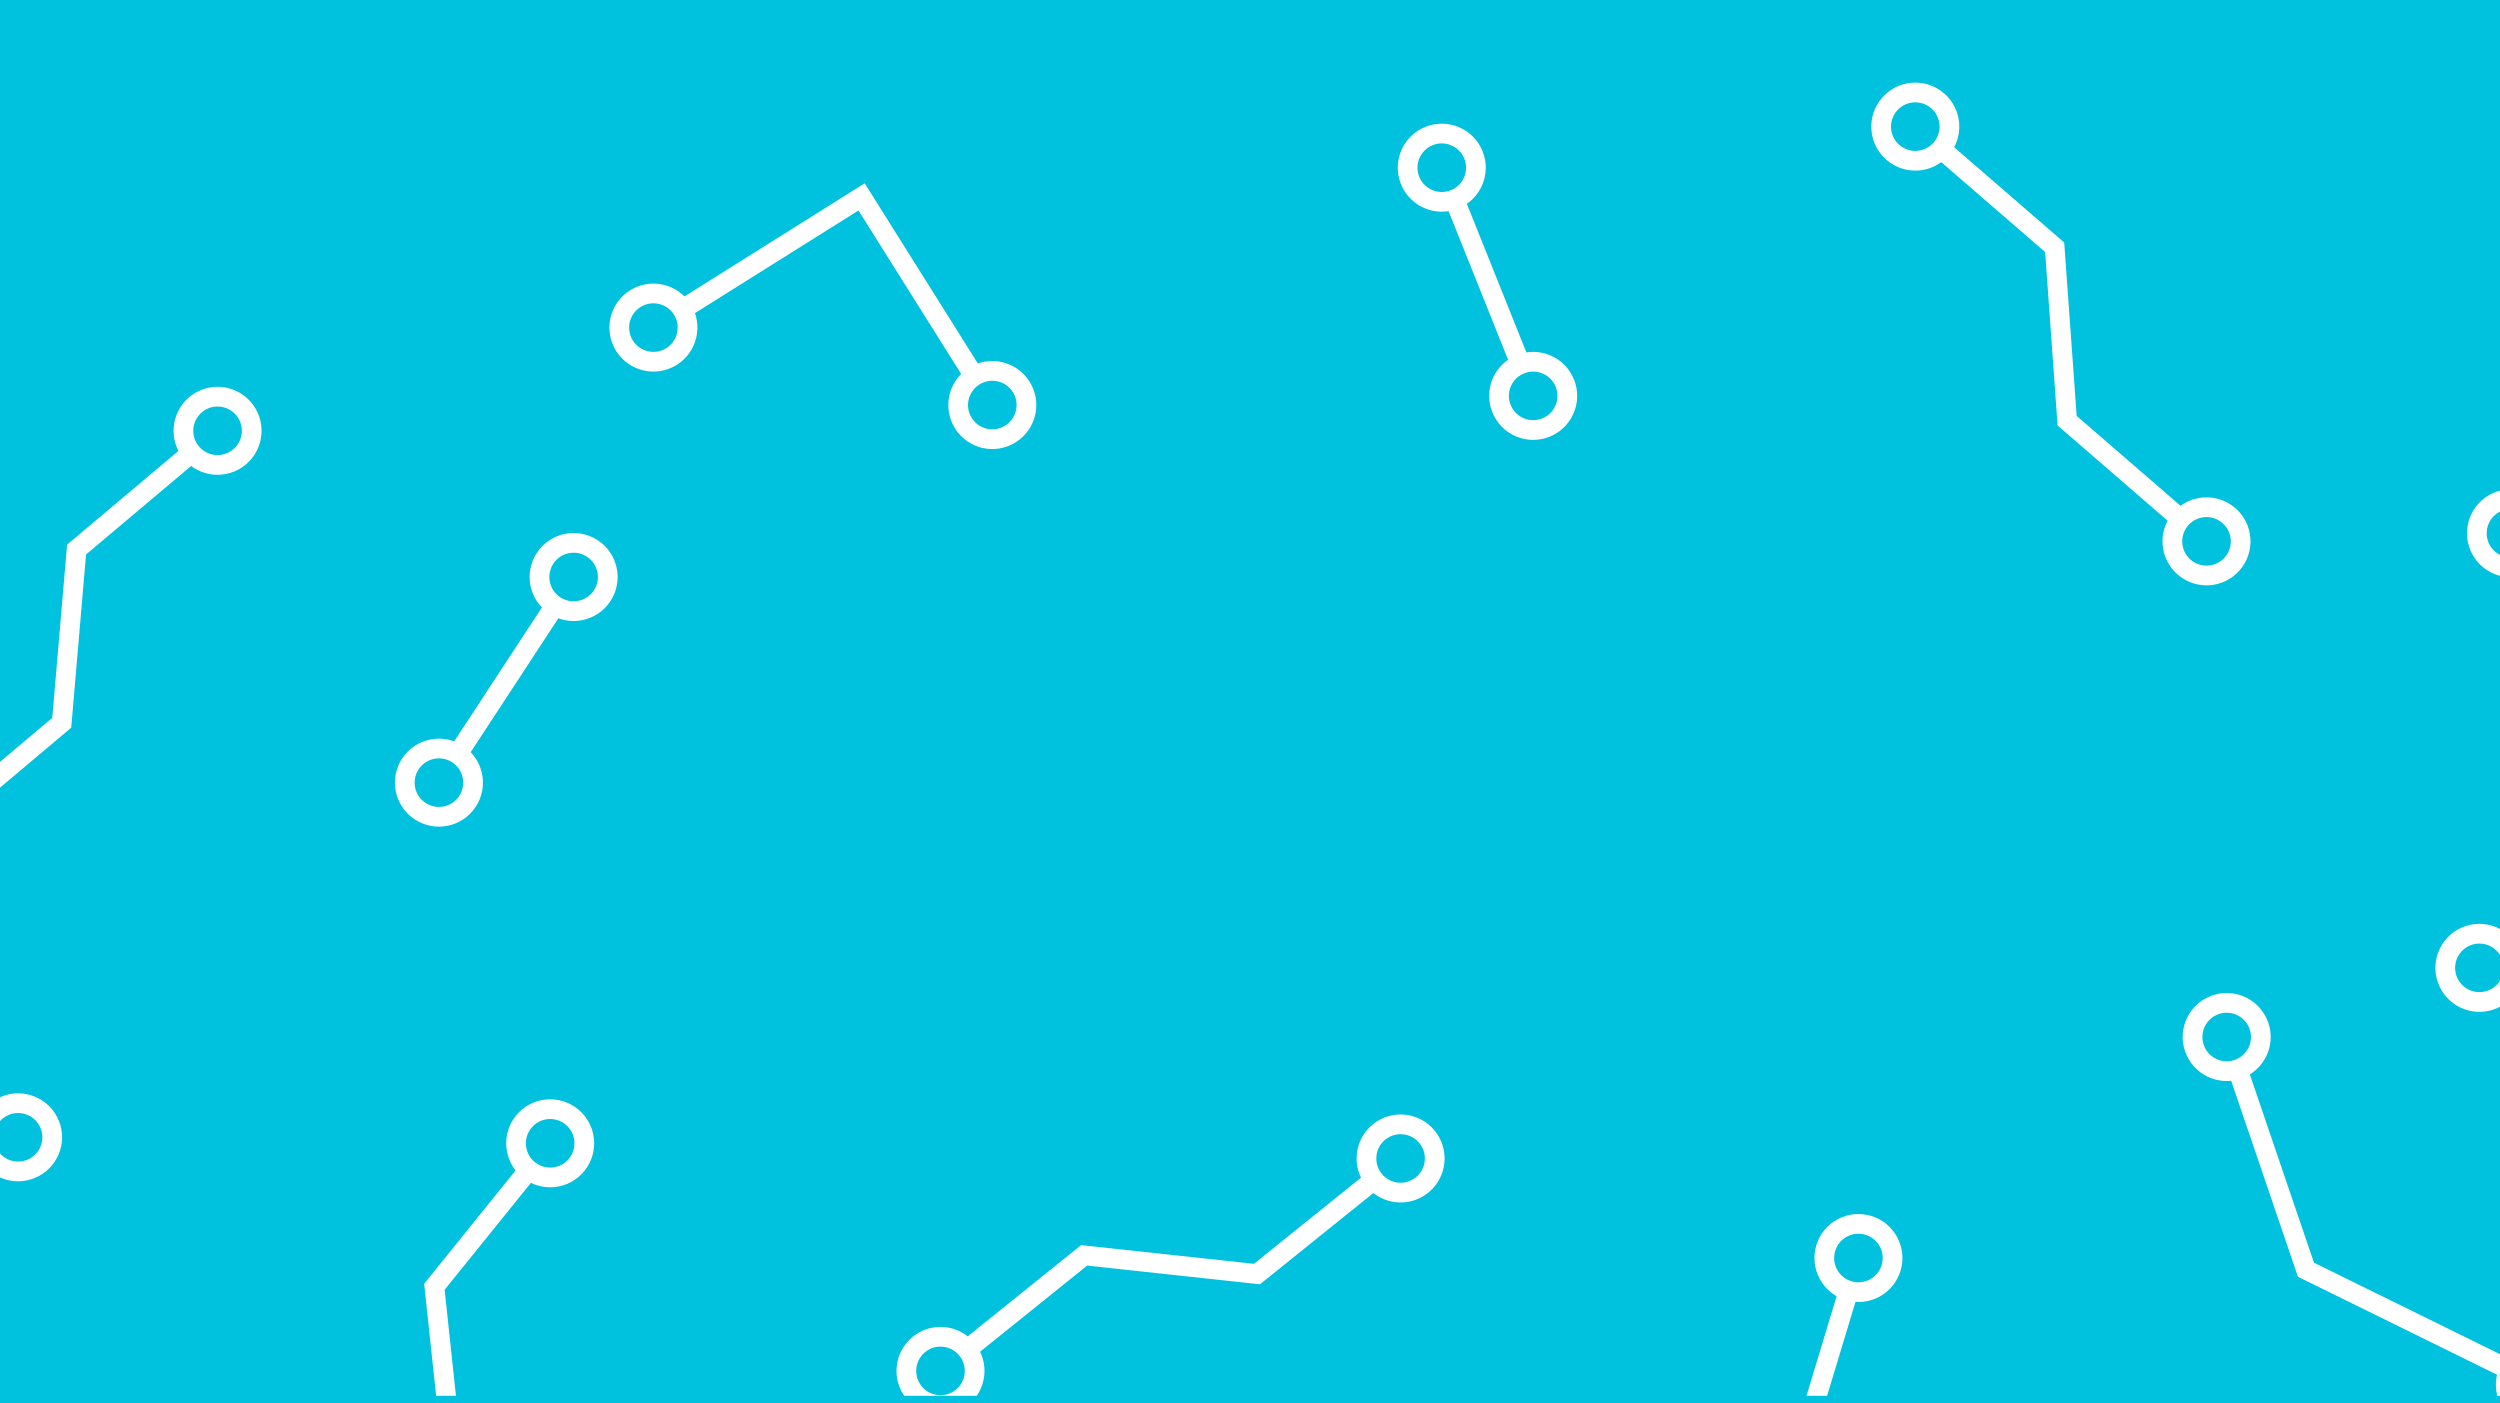 <?xml version="1.0" encoding="utf-8"?>
<!-- Generator: Adobe Illustrator 16.0.0, SVG Export Plug-In . SVG Version: 6.00 Build 0)  -->
<!DOCTYPE svg PUBLIC "-//W3C//DTD SVG 1.1//EN" "http://www.w3.org/Graphics/SVG/1.1/DTD/svg11.dtd">
<svg version="1.1" id="Layer_1" xmlns="http://www.w3.org/2000/svg" xmlns:xlink="http://www.w3.org/1999/xlink" x="0px" y="0px"
	 width="311.325px" height="174.717px" viewBox="0 0 311.325 174.717" enable-background="new 0 0 311.325 174.717"
	 xml:space="preserve">
<rect x="0" y="0" width="311.325" height="174.717" fill="#333333" stroke="none"/>
<g>
	<defs>
		<rect id="SVGID_5_" x="318.735" y="305.88" width="312.268" height="173.821"/>
	</defs>
	<clipPath id="SVGID_2_">
		<use xlink:href="#SVGID_5_"  overflow="visible"/>
	</clipPath>
	<path clip-path="url(#SVGID_2_)" fill="none" stroke="#FFFFFF" stroke-width="2.456" stroke-miterlimit="10" d="M713.761,618.69
		c0.682,2.246-0.586,4.621-2.832,5.305s-4.623-0.584-5.305-2.83c-0.684-2.248,0.586-4.623,2.832-5.307
		C710.702,615.176,713.075,616.442,713.761,618.69z M665.885,593.137c0.681,2.246-0.586,4.623-2.833,5.305
		c-2.245,0.684-4.618-0.584-5.305-2.83c-0.682-2.248,0.586-4.621,2.832-5.305C662.827,589.624,665.2,590.891,665.885,593.137z
		 M665.885,593.137l17.896-5.439l19.232,10.264l5.443,17.898 M571.356,503.764c0.758-2.224,3.176-3.412,5.398-2.653
		c2.219,0.759,3.406,3.176,2.648,5.397c-0.758,2.223-3.174,3.41-5.395,2.65C571.786,508.402,570.598,505.986,571.356,503.764z
		 M624.358,538.016c0.76-2.221,3.176-3.41,5.398-2.65c2.221,0.757,3.408,3.173,2.65,5.396c-0.759,2.223-3.174,3.41-5.396,2.652
		C624.788,542.654,623.601,540.238,624.358,538.016z M624.358,538.016l-17.703-6.039l-9.545-19.428l-17.707-6.042 M743.31,497.292
		c-0.158,2.342-2.189,4.112-4.529,3.954c-2.344-0.161-4.113-2.187-3.955-4.532c0.16-2.34,2.188-4.112,4.531-3.951
		C741.7,492.922,743.468,494.951,743.31,497.292z M683.263,477.868c-0.16,2.342-2.189,4.112-4.533,3.953
		c-2.34-0.159-4.109-2.188-3.951-4.531c0.16-2.341,2.189-4.11,4.531-3.952C681.651,473.497,683.421,475.527,683.263,477.868z
		 M683.263,477.868l18.668,1.27l14.23,16.308l18.666,1.269 M554.64,544.539c0.217-2.337-1.5-4.408-3.842-4.625
		c-2.336-0.217-4.406,1.503-4.624,3.84c-0.216,2.338,1.503,4.409,3.841,4.627C552.353,548.598,554.425,546.876,554.64,544.539z
		 M493.677,538.887c0.219-2.338-1.501-4.408-3.841-4.626c-2.337-0.216-4.408,1.501-4.627,3.841
		c-0.214,2.338,1.507,4.408,3.842,4.626C491.392,542.943,493.462,541.225,493.677,538.887z M493.677,538.887l52.497,4.867
		 M223.059,357.7c1.029,2.11,3.575,2.985,5.685,1.955c2.111-1.03,2.986-3.576,1.955-5.685c-1.029-2.111-3.575-2.985-5.685-1.957
		C222.902,353.045,222.028,355.59,223.059,357.7z M271.356,317.082c1.031,2.109,3.576,2.985,5.688,1.955
		c2.109-1.03,2.984-3.576,1.953-5.686c-1.029-2.111-3.575-2.985-5.684-1.955C271.202,312.426,270.326,314.971,271.356,317.082z
		 M271.356,317.082l-16.811,8.208l-7.035,20.471l-16.813,8.208 M517.544,506.075c-1.107-2.069-3.686-2.847-5.754-1.738
		c-2.072,1.109-2.848,3.687-1.74,5.755c1.111,2.071,3.688,2.849,5.758,1.738C517.876,510.721,518.654,508.146,517.544,506.075z
		 M553.912,460.532c-1.108-2.07-3.685-2.848-5.755-1.739c-2.068,1.11-2.847,3.688-1.736,5.755c1.109,2.069,3.684,2.848,5.754,1.739
		C554.245,465.178,555.022,462.601,553.912,460.532z M517.544,506.075l23.234-12.454l8.159-27.011 M222.491,154.652
		c0.221,2.338,2.297,4.053,4.633,3.831c2.338-0.222,4.053-2.296,3.83-4.634c-0.221-2.337-2.296-4.053-4.633-3.831
		C223.983,150.24,222.269,152.315,222.491,154.652z M222.491,154.652l-18.625,1.769l-13.791,16.684l-18.622,1.768 M287.84,128.157
		c-1.681,1.641-1.712,4.333-0.071,6.013c1.639,1.679,4.332,1.712,6.012,0.071c1.68-1.642,1.713-4.333,0.072-6.013
		C292.211,126.548,289.521,126.516,287.84,128.157z M233.985,105.873c-1.682,1.641-1.713,4.332-0.071,6.01
		c1.64,1.68,4.333,1.714,6.013,0.073c1.679-1.642,1.713-4.333,0.072-6.013C238.358,104.262,235.665,104.229,233.985,105.873z
		 M287.84,128.157l-18.419-18.859l-28.215-0.335 M358.045,508.821c1.827,1.476,4.502,1.189,5.978-0.638
		c1.475-1.83,1.188-4.503-0.637-5.978c-1.83-1.476-4.506-1.189-5.98,0.638C355.931,504.668,356.217,507.348,358.045,508.821z
		 M384.579,451.563c1.826,1.476,4.506,1.189,5.979-0.639c1.477-1.827,1.189-4.502-0.639-5.977c-1.827-1.476-4.504-1.189-5.979,0.637
		C382.468,447.412,382.753,450.088,384.579,451.563z M384.579,451.563l-11.748,14.558l2.301,21.525l-11.75,14.558 M597.396,439.042
		c2.225-0.756,3.412-3.172,2.654-5.393c-0.756-2.223-3.17-3.412-5.395-2.654c-2.223,0.755-3.41,3.171-2.652,5.395
		C592.759,438.613,595.173,439.801,597.396,439.042z M636.397,482.355c2.225-0.759,3.412-3.173,2.654-5.395
		c-0.756-2.223-3.173-3.413-5.396-2.654c-2.222,0.756-3.411,3.17-2.653,5.395C631.76,481.924,634.177,483.113,636.397,482.355z
		 M597.396,439.042l8.499,24.954l25.316,12.456 M394.204,545.176c2.156-0.928,3.154-3.426,2.229-5.586
		c-0.928-2.154-3.428-3.152-5.586-2.226c-2.158,0.925-3.155,3.427-2.229,5.583C389.544,545.105,392.046,546.104,394.204,545.176z
		 M406.284,573.303c2.158-0.928,3.156-3.428,2.229-5.584c-0.926-2.158-3.428-3.156-5.584-2.229
		c-2.158,0.928-3.155,3.426-2.229,5.584C401.628,573.231,404.126,574.229,406.284,573.303z M394.204,545.176l8.727,20.315
		 M387.84,381.293c1.964,1.285,4.603,0.735,5.888-1.229c1.287-1.964,0.736-4.598-1.229-5.885c-1.963-1.286-4.598-0.737-5.885,1.227
		C385.327,377.369,385.876,380.005,387.84,381.293z M371.067,406.9c1.965,1.286,4.6,0.737,5.887-1.227
		c1.285-1.965,0.736-4.6-1.227-5.887c-1.966-1.287-4.601-0.736-5.889,1.227C368.555,402.978,369.103,405.613,371.067,406.9z
		 M387.84,381.293l-12.112,18.493 M370.501,335.845c1.89,1.395,4.551,0.992,5.945-0.897c1.395-1.891,0.992-4.551-0.898-5.946
		c-1.891-1.394-4.552-0.992-5.945,0.898C368.21,331.789,368.611,334.45,370.501,335.845z M364.038,293.038
		c1.89,1.396,4.553,0.992,5.945-0.897c1.395-1.891,0.992-4.551-0.898-5.944c-1.889-1.396-4.551-0.993-5.945,0.896
		C361.747,288.983,362.149,291.643,364.038,293.038z M369.983,292.141l21.213,15.649l-15.648,21.212 M241.771,267.421
		c-1.596,1.721-1.494,4.412,0.229,6.007c1.722,1.596,4.412,1.493,6.006-0.229c1.598-1.723,1.496-4.413-0.227-6.01
		C246.055,265.594,243.366,265.698,241.771,267.421z M241.771,267.421L203.1,231.586 M394.325,211.875
		c0.068,2.346,2.027,4.193,4.374,4.125c2.347-0.068,4.194-2.026,4.126-4.373c-0.068-2.348-2.027-4.194-4.373-4.126
		C396.104,207.568,394.257,209.526,394.325,211.875z M455.524,210.089c0.066,2.346,2.025,4.195,4.372,4.126
		c2.347-0.068,4.194-2.027,4.126-4.375c-0.066-2.348-2.027-4.194-4.373-4.126C457.3,205.783,455.455,207.742,455.524,210.089z
		 M455.524,210.089l-52.7,1.538 M305.615,413.417c1.513,1.795,4.196,2.024,5.99,0.514c1.796-1.514,2.027-4.196,0.513-5.992
		c-1.512-1.795-4.193-2.025-5.99-0.512C304.333,408.939,304.103,411.622,305.615,413.417z M342.579,362.268
		c1.512,1.796,4.196,2.024,5.989,0.511c1.796-1.512,2.026-4.194,0.513-5.991c-1.514-1.795-4.193-2.024-5.991-0.511
		C341.295,357.789,341.063,360.47,342.579,362.268z M342.579,362.268l-14.307,12.053l-1.846,21.566l-14.309,12.052 M459.104,285.597
		c-1.873,1.415-2.245,4.082-0.83,5.956c1.416,1.873,4.083,2.244,5.957,0.829c1.874-1.417,2.242-4.082,0.828-5.955
		C463.645,284.552,460.979,284.18,459.104,285.597z M408.491,256.696c-1.873,1.415-2.245,4.082-0.83,5.956
		c1.416,1.873,4.082,2.244,5.956,0.829c1.874-1.415,2.245-4.083,0.829-5.957C413.031,255.651,410.364,255.28,408.491,256.696z
		 M459.104,285.597l-15.891-21.032l-27.949-3.891 M289.517,288.891c-0.225,2.337,1.488,4.415,3.824,4.64
		c2.338,0.226,4.416-1.487,4.641-3.823c0.225-2.338-1.486-4.416-3.824-4.641S289.743,286.554,289.517,288.891z M331.398,254.384
		c-0.226,2.337,1.485,4.414,3.823,4.64s4.416-1.486,4.641-3.823c0.227-2.336-1.484-4.415-3.824-4.641
		C333.701,250.334,331.624,252.045,331.398,254.384z M331.398,254.384l-18.62-1.798l-16.822,13.86l-1.799,18.622 M301.442,501.425
		c1.104,2.072,3.682,2.855,5.751,1.751c2.073-1.104,2.856-3.681,1.749-5.753c-1.104-2.072-3.68-2.856-5.75-1.75
		C301.118,496.779,300.337,499.354,301.442,501.425z M317.237,449.509c1.104,2.072,3.68,2.856,5.752,1.75
		c2.072-1.105,2.855-3.681,1.749-5.75c-1.104-2.074-3.681-2.858-5.751-1.75C316.913,444.861,316.132,447.439,317.237,449.509z
		 M317.237,449.509l-16.508,8.806l-6.344,20.851l8.807,16.507 M227.7,395.776c-0.74-2.23-3.146-3.437-5.375-2.698
		c-2.229,0.739-3.437,3.146-2.698,5.374c0.739,2.229,3.146,3.437,5.376,2.698C227.23,400.413,228.438,398.006,227.7,395.776z
		 M203.348,444.271l17.757-5.884l9.781-19.479l-5.886-17.757 M312.778,177.689c2.145,0.954,4.658-0.01,5.613-2.156
		c0.953-2.144-0.01-4.657-2.157-5.613c-2.144-0.954-4.659,0.011-5.612,2.156C309.667,174.222,310.632,176.735,312.778,177.689z
		 M300.333,205.656c2.145,0.956,4.656-0.01,5.611-2.156c0.955-2.144-0.01-4.658-2.154-5.612c-2.146-0.955-4.659,0.01-5.615,2.157
		C297.222,202.188,298.186,204.702,300.333,205.656z M312.778,177.689l-8.99,20.199 M263.442,392.652
		c2.334-0.257,4.02-2.356,3.764-4.689c-0.257-2.334-2.355-4.02-4.689-3.764c-2.333,0.255-4.02,2.355-3.762,4.688
		C259.009,391.222,261.108,392.908,263.442,392.652z M266.776,423.082c2.334-0.255,4.018-2.354,3.762-4.688
		c-0.255-2.334-2.354-4.019-4.688-3.763c-2.336,0.256-4.021,2.354-3.764,4.689C262.343,421.653,264.442,423.338,266.776,423.082z
		 M263.442,392.652l2.408,21.978 M634.16,183.181c-1.524,1.786-4.206,1.996-5.991,0.47c-1.787-1.525-1.998-4.208-0.471-5.993
		c1.527-1.785,4.207-1.996,5.994-0.471C635.478,178.712,635.687,181.396,634.16,183.181z M630.78,140.021
		c-1.525,1.787-4.21,1.996-5.995,0.471c-1.786-1.526-1.995-4.21-0.468-5.996c1.525-1.784,4.206-1.993,5.991-0.468
		C632.094,135.553,632.308,138.236,630.78,140.021z M624.785,140.491l-17.126,20.039l20.037,17.127 M367.659,240.634
		c-2.139,0.969-4.658,0.017-5.624-2.124c-0.967-2.14-0.019-4.658,2.122-5.625c2.142-0.966,4.658-0.016,5.627,2.124
		C370.749,237.148,369.8,239.667,367.659,240.634z M356.394,178.541c-2.139,0.966-4.659,0.015-5.626-2.125
		c-0.967-2.14-0.017-4.658,2.125-5.625c2.14-0.966,4.655-0.016,5.624,2.125C359.483,175.054,358.532,177.572,356.394,178.541z
		 M356.394,178.541l7.703,17.045l-7.643,20.252l7.705,17.046 M378.395,141.599c0.683,2.246-0.586,4.621-2.833,5.304
		c-2.246,0.683-4.62-0.585-5.303-2.831c-0.684-2.247,0.583-4.622,2.831-5.306C375.336,138.084,377.711,139.352,378.395,141.599z
		 M330.521,116.047c0.683,2.246-0.584,4.621-2.83,5.304c-2.248,0.682-4.621-0.585-5.305-2.832c-0.684-2.248,0.584-4.622,2.832-5.305
		C327.465,112.533,329.837,113.799,330.521,116.047z M330.521,116.047l17.898-5.442l19.229,10.266l5.441,17.897 M630.276,429.624
		c-1.773,1.535-4.46,1.341-5.996-0.436c-1.535-1.777-1.342-4.461,0.436-5.997c1.779-1.536,4.459-1.341,5.996,0.435
		C632.249,425.403,632.052,428.089,630.276,429.624z M634.21,375.501c-1.775,1.536-4.461,1.341-5.998-0.435
		c-1.535-1.776-1.34-4.461,0.438-5.997c1.777-1.536,4.461-1.34,5.996,0.435C636.181,371.281,635.983,373.967,634.21,375.501z
		 M634.21,375.501l12.234,14.153l-1.579,21.738l-14.153,12.235 M709.392,138.607c2.213,0.786,3.369,3.218,2.582,5.429
		c-0.789,2.214-3.217,3.37-5.432,2.583c-2.211-0.787-3.367-3.219-2.582-5.431C704.747,138.975,707.179,137.82,709.392,138.607z
		 M674.456,191.164c2.211,0.787,3.367,3.218,2.582,5.431c-0.787,2.213-3.221,3.369-5.432,2.582c-2.211-0.785-3.369-3.218-2.58-5.429
		C669.812,191.534,672.243,190.378,674.456,191.164z M674.456,191.164l6.266-17.625l19.553-9.295l6.268-17.624 M579.245,204.758
		c0.771-2.217,3.193-3.388,5.412-2.617c2.217,0.771,3.39,3.195,2.617,5.413c-0.772,2.217-3.197,3.39-5.413,2.617
		C579.644,209.401,578.472,206.977,579.245,204.758z M632.029,239.346c0.771-2.218,3.196-3.389,5.414-2.618
		c2.218,0.772,3.39,3.196,2.618,5.414s-3.196,3.39-5.416,2.617C632.431,243.987,631.258,241.563,632.029,239.346z M632.029,239.346
		l-17.665-6.152l-9.424-19.488l-17.666-6.15 M700.624,238.81c-2.338,0.222-4.412-1.495-4.633-3.831
		c-0.223-2.341,1.492-4.415,3.832-4.636c2.336-0.222,4.412,1.495,4.631,3.832C704.679,236.512,702.962,238.587,700.624,238.81z
		 M682.823,294.307c-2.34,0.223-4.412-1.493-4.635-3.831c-0.223-2.337,1.492-4.413,3.832-4.633c2.334-0.222,4.411,1.492,4.633,3.83
		C686.877,292.011,685.16,294.084,682.823,294.307z M700.624,238.81l2.488,26.241l-17.983,21.746 M624.3,620.872
		c2.199-0.818,4.646,0.299,5.467,2.498c0.821,2.203-0.299,4.65-2.498,5.471c-2.201,0.82-4.65-0.299-5.47-2.502
		C620.98,624.141,622.099,621.69,624.3,620.872z M613.612,592.186c2.199-0.82,4.648,0.299,5.469,2.5
		c0.819,2.201-0.301,4.648-2.499,5.469c-2.202,0.82-4.65-0.299-5.471-2.502C610.293,595.454,611.41,593.004,613.612,592.186z
		 M624.3,620.872l-7.72-20.717 M565.708,271.909c2.202-0.82,4.649,0.298,5.469,2.498c0.818,2.204-0.299,4.651-2.5,5.471
		c-2.198,0.818-4.648-0.302-5.467-2.502C562.39,275.178,563.507,272.729,565.708,271.909z M555.021,243.224
		c2.201-0.821,4.649,0.298,5.468,2.499c0.821,2.203-0.297,4.65-2.497,5.47c-2.201,0.818-4.65-0.302-5.469-2.502
		C551.702,246.492,552.821,244.044,555.021,243.224z M565.708,271.909l-7.717-20.717 M554.033,318.864
		c1.538-1.774,4.223-1.968,5.999-0.432c1.775,1.538,1.967,4.223,0.429,5.998c-1.536,1.775-4.223,1.969-5.997,0.432
		C552.688,323.324,552.497,320.638,554.033,318.864z M590.298,370.512c1.537-1.775,4.223-1.968,5.998-0.432s1.969,4.223,0.432,5.997
		c-1.538,1.776-4.223,1.969-5.998,0.431C588.956,374.972,588.761,372.287,590.298,370.512z M590.298,370.512l-14.143-12.245
		l-1.551-21.592l-14.144-12.245 M415.157,476.765c1.539-1.775,4.222-1.968,5.998-0.432c1.775,1.538,1.968,4.223,0.43,5.997
		c-1.536,1.776-4.223,1.969-5.996,0.432C413.813,481.225,413.62,478.539,415.157,476.765z M451.423,528.413
		c1.535-1.776,4.223-1.969,5.996-0.432c1.775,1.538,1.971,4.223,0.432,5.998c-1.538,1.776-4.221,1.969-5.996,0.431
		C450.077,532.873,449.884,530.188,451.423,528.413z M451.423,528.413l-14.143-12.246l-1.553-21.591l-14.143-12.245 M478.73,236.167
		c0-2.349,1.905-4.252,4.251-4.252c2.349,0,4.252,1.904,4.252,4.252s-1.903,4.251-4.252,4.251
		C480.636,240.418,478.73,238.516,478.73,236.167z M517.102,274.537c0-2.347,1.905-4.251,4.253-4.251s4.252,1.904,4.252,4.251
		c0,2.349-1.904,4.252-4.252,4.252S517.102,276.886,517.102,274.537z M517.102,274.537h-18.706l-15.412-15.412v-18.708
		 M498.081,317.899c2.18-0.874,4.654,0.186,5.528,2.364c0.873,2.181-0.187,4.656-2.366,5.53c-2.18,0.872-4.656-0.188-5.527-2.368
		C494.843,321.247,495.901,318.772,498.081,317.899z M486.698,289.482c2.18-0.873,4.656,0.185,5.527,2.364
		c0.875,2.181-0.184,4.657-2.365,5.53c-2.18,0.873-4.654-0.187-5.527-2.366C483.46,292.83,484.521,290.355,486.698,289.482z
		 M498.081,317.899l-8.221-20.524 M521.402,209.367c-1.524,1.785-4.208,1.997-5.993,0.472c-1.785-1.526-1.996-4.211-0.471-5.995
		c1.525-1.785,4.209-1.997,5.995-0.471C522.72,204.898,522.929,207.583,521.402,209.367z M518.021,166.209
		c-1.523,1.785-4.209,1.996-5.992,0.47c-1.787-1.526-1.997-4.21-0.47-5.994c1.524-1.785,4.208-1.995,5.993-0.47
		S519.547,164.424,518.021,166.209z M512.028,166.679l-17.127,20.04l20.037,17.125 M565.364,164.294
		c-2.219-0.767-3.395-3.189-2.626-5.407c0.769-2.219,3.191-3.396,5.409-2.626c2.218,0.767,3.393,3.189,2.627,5.409
		C570.004,163.889,567.583,165.064,565.364,164.294z M585.399,106.443c-2.218-0.77-3.395-3.19-2.625-5.409s3.189-3.396,5.408-2.626
		c2.218,0.769,3.396,3.19,2.626,5.408C590.04,106.036,587.619,107.211,585.399,106.443z M585.399,106.443l-17.252,49.817
		 M656.695,341.784c0-2.349,1.906-4.252,4.251-4.252c2.35,0,4.252,1.904,4.252,4.252c0,2.348-1.902,4.252-4.252,4.252
		C658.602,346.036,656.695,344.132,656.695,341.784z M717.923,341.784c0-2.349,1.902-4.252,4.25-4.252
		c2.35,0,4.256,1.904,4.256,4.252c0,2.348-1.906,4.252-4.256,4.252C719.825,346.036,717.923,344.132,717.923,341.784z
		 M717.923,341.784h-52.725 M447.487,104.397c0-2.348,1.904-4.251,4.252-4.251s4.251,1.903,4.251,4.251s-1.903,4.252-4.251,4.252
		S447.487,106.745,447.487,104.397z M447.487,104.397H428.78l-15.307-15.306h-18.707 M511.617,118.794
		c-1.826-1.476-2.114-4.151-0.638-5.98c1.473-1.827,4.149-2.113,5.978-0.641c1.829,1.476,2.115,4.152,0.64,5.98
		C516.122,119.98,513.444,120.267,511.617,118.794z M460.111,146.07c-1.827-1.474-2.114-4.15-0.64-5.977
		c1.476-1.827,4.15-2.115,5.979-0.64c1.83,1.475,2.115,4.151,0.641,5.979C464.614,147.259,461.939,147.545,460.111,146.07z
		 M511.617,118.794l-16.55,20.516l-28.059,3 M685.355,97.869l-15.584,10.35l-21.364-4.313l-10.351-15.582 M429.394,168.228
		c1.806-1.5,4.486-1.253,5.986,0.555c1.502,1.806,1.252,4.486-0.554,5.987c-1.806,1.5-4.487,1.25-5.988-0.555
		C427.339,172.409,427.587,169.728,429.394,168.228z M409.835,144.678c1.807-1.499,4.486-1.252,5.985,0.556
		c1.502,1.805,1.253,4.486-0.552,5.985c-1.809,1.501-4.488,1.253-5.99-0.553C407.78,148.859,408.028,146.178,409.835,144.678z
		 M429.394,168.228l-14.125-17.007 M674.399,784.188c2.205,0.811,4.645-0.322,5.457-2.525c0.809-2.207-0.324-4.648-2.525-5.459
		c-2.207-0.809-4.648,0.324-5.457,2.527C671.063,780.938,672.194,783.377,674.399,784.188z M656.21,744.901
		c2.203,0.813,4.648-0.322,5.457-2.525c0.811-2.205-0.322-4.646-2.526-5.455s-4.646,0.322-5.456,2.525
		C652.876,741.651,654.007,744.094,656.21,744.901z M661.667,742.375l24.745,9.084l-9.083,24.744 M634.427,673.838
		c0.736,2.23,3.139,3.439,5.369,2.703s3.44-3.139,2.705-5.371c-0.734-2.23-3.141-3.439-5.371-2.701
		C634.901,669.204,633.69,671.61,634.427,673.838z M692.565,654.641c0.734,2.227,3.141,3.438,5.369,2.701
		c2.229-0.732,3.441-3.141,2.703-5.369c-0.734-2.23-3.141-3.441-5.367-2.703C693.04,650.006,691.827,652.409,692.565,654.641z
		 M692.565,654.641l-50.064,16.529 M732.688,716.801c-1.404,1.885-1.014,4.549,0.871,5.951c1.883,1.402,4.545,1.012,5.947-0.871
		c1.404-1.885,1.014-4.549-0.869-5.951C736.753,714.528,734.089,714.917,732.688,716.801z M676.003,703.227
		c-1.402,1.883-1.012,4.549,0.871,5.949c1.885,1.402,4.549,1.012,5.951-0.871s1.01-4.547-0.873-5.949
		C680.067,700.954,677.407,701.342,676.003,703.227z M732.688,716.801l-21.146-15.742l-27.922,4.09 M576.554,780.188
		c0.435,2.307,2.66,3.822,4.969,3.383c2.307-0.436,3.822-2.66,3.385-4.965c-0.439-2.309-2.665-3.824-4.971-3.387
		C577.629,775.657,576.114,777.883,576.554,780.188z M607.097,735.336c0.438,2.309,2.664,3.822,4.971,3.385
		c2.307-0.439,3.822-2.662,3.385-4.967c-0.438-2.311-2.664-3.826-4.971-3.387C608.175,730.805,606.659,733.028,607.097,735.336z
		 M607.097,735.336l-18.379,3.49l-12.27,18.01l3.488,18.383 M630.571,800.336c1.643,1.682,4.333,1.715,6.014,0.074
		c1.678-1.641,1.713-4.334,0.07-6.016c-1.64-1.678-4.332-1.713-6.013-0.07C628.964,795.967,628.932,798.657,630.571,800.336z
		 M576.54,583.942c-0.006,2.348,1.893,4.254,4.243,4.26c2.347,0.004,4.255-1.896,4.26-4.242c0.005-2.35-1.896-4.256-4.243-4.26
		C578.452,579.694,576.544,581.594,576.54,583.942z M522.923,606.793c-0.006,2.348,1.894,4.256,4.242,4.262
		c2.35,0.004,4.258-1.895,4.262-4.244c0.004-2.348-1.895-4.258-4.244-4.262C524.835,602.545,522.927,604.446,522.923,606.793z
		 M576.54,583.942l-26.361-0.053l-19.991,19.912 M354.404,622.604c2.231-0.721,4.63,0.506,5.353,2.74
		c0.721,2.234-0.504,4.631-2.739,5.352s-4.632-0.504-5.353-2.738C350.942,625.725,352.171,623.325,354.404,622.604z
		 M334.686,661.145c2.235-0.723,4.632,0.504,5.354,2.74c0.722,2.232-0.505,4.631-2.739,5.354c-2.234,0.721-4.632-0.508-5.353-2.74
		C331.226,664.266,332.452,661.868,334.686,661.145z M340.039,663.885l25.083-8.105l-8.104-25.084 M456.394,582.151
		c0.545-2.283,2.84-3.693,5.123-3.148c2.283,0.547,3.693,2.842,3.146,5.125c-0.545,2.283-2.84,3.693-5.123,3.148
		C457.257,586.729,455.847,584.436,456.394,582.151z M479.052,619.042c0.547-2.287,2.84-3.695,5.124-3.146
		c2.283,0.543,3.692,2.836,3.145,5.121c-0.544,2.283-2.837,3.695-5.122,3.146C479.916,623.618,478.507,621.325,479.052,619.042z
		 M484.175,615.895l6.129-25.641l-25.639-6.127 M593.162,663.708c1.535,1.775,1.34,4.461-0.438,5.996
		c-1.775,1.539-4.462,1.344-5.997-0.436c-1.535-1.777-1.34-4.461,0.438-5.996C588.94,661.739,591.627,661.932,593.162,663.708z
		 M539.041,659.776c1.534,1.775,1.34,4.461-0.438,5.996c-1.776,1.535-4.46,1.34-5.997-0.436c-1.536-1.775-1.34-4.461,0.437-5.996
		C534.819,657.803,537.505,658,539.041,659.776z M539.041,659.776l14.151-12.234l21.736,1.58l12.236,14.15 M420.374,734.192
		c-2.166,0.906-4.656-0.115-5.561-2.285c-0.904-2.168,0.119-4.656,2.286-5.561c2.167-0.906,4.656,0.121,5.562,2.285
		C423.563,730.799,422.541,733.288,420.374,734.192z M410.919,671.795c-2.166,0.906-4.656-0.117-5.559-2.283
		c-0.906-2.168,0.118-4.658,2.285-5.564c2.164-0.902,4.655,0.121,5.562,2.287C414.11,668.403,413.087,670.891,410.919,671.795z
		 M410.919,671.795l7.205,17.266l-8.23,20.02l7.206,17.266 M402.526,604.993c-0.656,2.252-3.016,3.549-5.271,2.891
		c-2.254-0.652-3.55-3.016-2.892-5.27c0.654-2.256,3.016-3.551,5.27-2.893C401.889,600.377,403.185,602.739,402.526,604.993z
		 M447.538,642.02c-0.658,2.252-3.018,3.549-5.271,2.893c-2.256-0.656-3.551-3.018-2.893-5.271c0.654-2.254,3.016-3.549,5.271-2.893
		S448.192,639.766,447.538,642.02z M402.526,604.993l25.311,7.373l13.572,24.736 M478.239,668.879
		c-1.986-1.256-2.573-3.883-1.317-5.867c1.257-1.982,3.884-2.57,5.868-1.313c1.981,1.256,2.57,3.883,1.314,5.865
		C482.846,669.549,480.22,670.137,478.239,668.879z M461.851,694.741c-1.982-1.26-2.57-3.885-1.314-5.867
		c1.258-1.984,3.885-2.574,5.867-1.318c1.982,1.258,2.572,3.885,1.314,5.869C466.46,695.405,463.833,695.997,461.851,694.741z
		 M478.239,668.879l-11.836,18.676 M502.417,722.118c-1.183-2.031-0.494-4.635,1.535-5.816c2.03-1.18,4.633-0.492,5.814,1.539
		c1.18,2.025,0.492,4.629-1.535,5.813C506.201,724.833,503.597,724.145,502.417,722.118z M563.03,704.551
		c-1.184-2.031-0.49-4.633,1.539-5.816c2.029-1.18,4.631-0.492,5.813,1.539c1.182,2.029,0.492,4.633-1.537,5.813
		C566.817,707.266,564.214,706.579,563.03,704.551z M563.03,704.551l-16.168,9.41l-20.928-5.535l-16.168,9.414 M426.727,783.321
		c-2.347,0-4.252-1.902-4.252-4.256c0-2.344,1.905-4.25,4.252-4.25s4.251,1.906,4.251,4.25
		C430.978,781.418,429.073,783.321,426.727,783.321z M465.097,744.95c-2.349,0-4.252-1.904-4.252-4.254
		c0-2.348,1.903-4.25,4.252-4.25s4.252,1.902,4.252,4.25C469.349,743.045,467.445,744.95,465.097,744.95z M465.097,744.95v18.705
		l-15.411,15.41h-18.708 M525.089,769.708c-0.874-2.178,0.187-4.654,2.364-5.527c2.181-0.873,4.657,0.188,5.529,2.367
		s-0.187,4.654-2.366,5.527C528.437,772.946,525.962,771.889,525.089,769.708z M496.672,781.088
		c-0.874-2.176,0.187-4.652,2.366-5.525s4.652,0.188,5.527,2.365c0.872,2.18-0.188,4.656-2.365,5.527
		C500.02,784.329,497.546,783.27,496.672,781.088z M525.089,769.708l-20.524,8.221 M392.56,755.385
		c1.782,1.527,1.995,4.209,0.47,5.996c-1.528,1.785-4.212,1.994-5.994,0.469c-1.786-1.529-1.997-4.209-0.472-5.994
		C388.089,754.069,390.772,753.86,392.56,755.385z M349.399,758.766c1.785,1.529,1.994,4.209,0.469,5.996
		c-1.525,1.785-4.209,1.994-5.994,0.471c-1.785-1.525-1.996-4.209-0.469-5.994C344.931,757.45,347.614,757.243,349.399,758.766z
		 M349.868,764.762l20.039,17.125l17.125-20.037 M300.897,530.75c-0.656,2.252-3.016,3.55-5.271,2.891
		c-2.253-0.655-3.549-3.016-2.891-5.271c0.655-2.253,3.016-3.549,5.271-2.893C300.261,526.134,301.554,528.497,300.897,530.75z
		 M345.908,567.778c-0.656,2.252-3.017,3.549-5.271,2.891c-2.255-0.654-3.551-3.016-2.893-5.27c0.656-2.256,3.016-3.551,5.271-2.895
		C345.271,563.163,346.565,565.522,345.908,567.778z M300.897,530.75l25.312,7.374l13.571,24.736 M262.807,794.11
		c1.06,2.094,0.22,4.652-1.875,5.709c-2.095,1.061-4.651,0.225-5.714-1.873c-1.059-2.096-0.219-4.652,1.877-5.711
		C259.188,791.172,261.749,792.01,262.807,794.11z M221.674,780.608c1.061,2.094,0.22,4.652-1.874,5.713
		c-2.096,1.059-4.652,0.219-5.713-1.877c-1.061-2.094-0.221-4.652,1.875-5.713S220.614,778.512,221.674,780.608z M219.8,786.321
		l11.896,23.521l23.521-11.896 M232.042,632.575c-0.268-2.334,1.406-4.443,3.738-4.711c2.334-0.27,4.441,1.406,4.709,3.738
		c0.271,2.33-1.404,4.441-3.736,4.707C234.419,636.581,232.31,634.905,232.042,632.575z M235.78,627.864l-3.016-26.189
		l-26.187,3.018 M362.224,723.709c-0.768,2.217-3.189,3.393-5.41,2.625c-2.217-0.77-3.393-3.191-2.623-5.41
		c0.768-2.219,3.189-3.396,5.408-2.625C361.817,719.069,362.991,721.491,362.224,723.709z M304.371,703.67
		c-0.769,2.223-3.19,3.396-5.408,2.627c-2.22-0.77-3.395-3.189-2.627-5.406c0.771-2.221,3.19-3.396,5.409-2.629
		C303.966,699.03,305.142,701.452,304.371,703.67z M304.371,703.67l49.819,17.254 M313.003,611.471
		c-1.467,1.832-4.144,2.129-5.977,0.66c-1.833-1.465-2.129-4.143-0.66-5.975s4.145-2.129,5.977-0.662
		C314.177,606.961,314.471,609.641,313.003,611.471z M265.216,573.2c-1.467,1.832-4.143,2.129-5.975,0.66
		c-1.834-1.467-2.129-4.145-0.662-5.977c1.469-1.832,4.145-2.127,5.977-0.662C266.39,568.692,266.685,571.368,265.216,573.2z
		 M265.216,573.2l41.15,32.957 M301.981,765.17c-1.475,1.828-4.148,2.115-5.979,0.641c-1.826-1.477-2.111-4.15-0.639-5.98
		c1.475-1.828,4.15-2.111,5.979-0.637C303.171,760.668,303.456,763.346,301.981,765.17z M301.981,765.17l20.518,16.553l3,28.061
		 M265.411,679.018c-1.957,1.301-4.594,0.768-5.895-1.189c-1.299-1.955-0.766-4.596,1.191-5.895
		c1.954-1.299,4.594-0.766,5.894,1.191C267.898,675.081,267.366,677.721,265.411,679.018z M276.146,625.827
		c-1.957,1.299-4.596,0.768-5.895-1.191c-1.299-1.955-0.766-4.594,1.189-5.893s4.596-0.766,5.895,1.188
		C278.634,621.889,278.101,624.528,276.146,625.827z M276.146,625.827l10.352,15.584l-4.313,21.363l-15.582,10.352 M246.316,703.758
		l-2.517,7.229 M253.544,706.276l-2.516,7.225 M260.772,708.793l-2.518,7.227 M233.736,739.897l-2.517,7.229 M240.963,742.415
		l-2.517,7.229 M248.189,744.928l-2.516,7.229"/>
</g>
<g>
	<defs>
		<rect id="SVGID_7_" x="-132.787" y="319.186" width="312.267" height="173.821"/>
	</defs>
	<clipPath id="SVGID_4_">
		<use xlink:href="#SVGID_7_"  overflow="visible"/>
	</clipPath>
	<path clip-path="url(#SVGID_4_)" fill="none" stroke="#FFFFFF" stroke-width="2.456" stroke-miterlimit="10" d="M262.234,631.995
		c0.683,2.247-0.586,4.622-2.831,5.306c-2.247,0.683-4.623-0.585-5.305-2.831c-0.684-2.247,0.585-4.623,2.832-5.306
		C259.176,628.481,261.55,629.748,262.234,631.995z M214.362,606.443c0.681,2.246-0.586,4.622-2.833,5.304
		c-2.245,0.684-4.618-0.584-5.304-2.83c-0.683-2.247,0.586-4.621,2.831-5.305C211.305,602.93,213.677,604.196,214.362,606.443z
		 M214.362,606.443l17.896-5.44l19.229,10.264l5.443,17.898 M119.833,517.069c0.757-2.224,3.175-3.412,5.398-2.653
		c2.219,0.759,3.407,3.176,2.648,5.397c-0.757,2.223-3.173,3.41-5.395,2.65C120.263,521.708,119.075,519.292,119.833,517.069z
		 M172.836,551.322c0.759-2.221,3.175-3.411,5.397-2.651c2.221,0.757,3.409,3.173,2.65,5.396c-0.758,2.223-3.173,3.41-5.396,2.652
		C173.265,555.96,172.077,553.543,172.836,551.322z M172.836,551.322l-17.704-6.04l-9.544-19.428l-17.708-6.042 M291.783,510.598
		c-0.157,2.342-2.188,4.112-4.528,3.954c-2.345-0.161-4.114-2.187-3.956-4.532c0.16-2.34,2.188-4.112,4.531-3.951
		C290.174,506.228,291.942,508.257,291.783,510.598z M231.739,491.174c-0.159,2.342-2.188,4.112-4.532,3.953
		c-2.341-0.159-4.109-2.188-3.951-4.531c0.159-2.341,2.188-4.11,4.53-3.952C230.129,486.803,231.897,488.833,231.739,491.174z
		 M231.739,491.174l18.665,1.27l14.231,16.308l18.666,1.269 M103.117,557.844c0.216-2.336-1.501-4.408-3.842-4.625
		c-2.337-0.217-4.406,1.503-4.625,3.84c-0.216,2.338,1.503,4.409,3.84,4.627C100.83,561.903,102.902,560.182,103.117,557.844z
		 M42.154,552.192c0.218-2.338-1.501-4.408-3.841-4.626c-2.336-0.216-4.408,1.501-4.627,3.841c-0.214,2.338,1.507,4.408,3.842,4.626
		C39.868,556.25,41.938,554.53,42.154,552.192z M42.154,552.192l52.497,4.868 M-228.464,371.006c1.029,2.11,3.576,2.985,5.685,1.955
		c2.111-1.03,2.986-3.576,1.954-5.685c-1.029-2.111-3.575-2.985-5.684-1.957C-228.621,366.351-229.495,368.896-228.464,371.006z
		 M-180.167,330.387c1.031,2.109,3.577,2.985,5.688,1.955c2.109-1.03,2.984-3.576,1.953-5.686c-1.03-2.111-3.576-2.985-5.684-1.955
		C-180.32,325.731-181.197,328.277-180.167,330.387z M-180.167,330.387l-16.811,8.208l-7.035,20.471l-16.813,8.208
		 M-229.032,167.958c0.221,2.338,2.297,4.053,4.634,3.831c2.338-0.222,4.053-2.296,3.83-4.634c-0.221-2.337-2.296-4.053-4.634-3.831
		C-227.539,163.546-229.254,165.621-229.032,167.958z M-229.032,167.958l-18.625,1.769l-13.791,16.684l-18.622,1.768
		 M-163.683,141.462c-1.681,1.641-1.712,4.333-0.071,6.013c1.639,1.679,4.332,1.712,6.012,0.071
		c1.679-1.642,1.712-4.333,0.072-6.013C-159.312,139.854-162.003,139.822-163.683,141.462z M-217.537,119.178
		c-1.682,1.641-1.713,4.332-0.072,6.01c1.64,1.68,4.333,1.714,6.013,0.073c1.678-1.642,1.712-4.333,0.071-6.013
		C-213.165,117.568-215.857,117.535-217.537,119.178z M-163.683,141.462l-18.419-18.859l-28.214-0.335 M-93.478,522.127
		c1.827,1.476,4.502,1.189,5.978-0.638c1.474-1.83,1.188-4.503-0.638-5.978c-1.83-1.476-4.505-1.189-5.979,0.638
		C-95.593,517.974-95.306,520.653-93.478,522.127z M-66.944,464.868c1.827,1.476,4.505,1.189,5.979-0.639
		c1.476-1.827,1.189-4.502-0.639-5.977c-1.828-1.476-4.504-1.189-5.979,0.637C-69.055,460.717-68.77,463.394-66.944,464.868z
		 M-66.944,464.868l-11.748,14.558l2.3,21.525l-11.749,14.558 M145.873,452.348c2.225-0.756,3.412-3.172,2.654-5.393
		c-0.755-2.223-3.17-3.412-5.395-2.654c-2.223,0.755-3.411,3.171-2.652,5.395C141.235,451.918,143.65,453.106,145.873,452.348z
		 M184.874,495.661c2.225-0.759,3.413-3.173,2.655-5.395c-0.757-2.223-3.173-3.413-5.396-2.654c-2.221,0.756-3.411,3.17-2.654,5.395
		C180.237,495.229,182.653,496.418,184.874,495.661z M145.873,452.348l8.499,24.954l25.316,12.456 M-57.319,558.481
		c2.156-0.927,3.155-3.425,2.229-5.585c-0.928-2.155-3.428-3.153-5.586-2.227c-2.157,0.926-3.155,3.428-2.229,5.583
		C-61.979,558.412-59.478,559.409-57.319,558.481z M-45.238,586.609c2.158-0.928,3.156-3.428,2.229-5.585
		c-0.926-2.157-3.428-3.156-5.585-2.228c-2.157,0.927-3.155,3.425-2.229,5.584C-49.896,586.537-47.396,587.535-45.238,586.609z
		 M-57.319,558.481l8.727,20.316 M-63.683,394.599c1.963,1.285,4.602,0.735,5.888-1.229c1.286-1.964,0.736-4.598-1.229-5.885
		c-1.964-1.286-4.598-0.737-5.885,1.227C-66.195,390.675-65.647,393.311-63.683,394.599z M-80.455,420.206
		c1.964,1.286,4.6,0.737,5.887-1.227c1.285-1.965,0.736-4.6-1.228-5.887c-1.965-1.287-4.6-0.736-5.888,1.227
		C-82.968,416.284-82.42,418.919-80.455,420.206z M-63.683,394.599l-12.113,18.493 M-81.021,349.15
		c1.889,1.395,4.551,0.992,5.944-0.897c1.395-1.891,0.992-4.551-0.897-5.946c-1.891-1.394-4.552-0.992-5.946,0.898
		C-83.313,345.095-82.912,347.755-81.021,349.15z M-87.485,306.344c1.89,1.396,4.553,0.992,5.946-0.897
		c1.395-1.891,0.992-4.551-0.898-5.944c-1.889-1.396-4.551-0.993-5.945,0.896C-89.776,302.289-89.374,304.949-87.485,306.344z
		 M-81.54,305.446l21.212,15.649l-15.647,21.212 M-209.753,280.727c-1.596,1.721-1.493,4.412,0.229,6.007
		c1.722,1.596,4.413,1.493,6.007-0.229c1.598-1.723,1.495-4.413-0.228-6.01C-205.468,278.9-208.157,279.004-209.753,280.727z
		 M-209.753,280.727l-38.67-35.835 M-57.198,225.181c0.069,2.346,2.028,4.193,4.375,4.125c2.347-0.068,4.195-2.026,4.126-4.373
		c-0.069-2.348-2.028-4.194-4.374-4.126C-55.419,220.874-57.267,222.832-57.198,225.181z M4.001,223.395
		c0.067,2.346,2.026,4.195,4.373,4.126c2.347-0.068,4.194-2.027,4.126-4.375c-0.067-2.348-2.027-4.194-4.373-4.126
		C5.777,219.089,3.932,221.047,4.001,223.395z M4.001,223.395l-52.7,1.538 M-145.908,426.723c1.513,1.795,4.196,2.024,5.99,0.514
		c1.796-1.514,2.027-4.196,0.513-5.992c-1.512-1.795-4.194-2.025-5.99-0.512C-147.189,422.245-147.421,424.927-145.908,426.723z
		 M-108.944,375.573c1.511,1.796,4.196,2.024,5.989,0.511c1.795-1.512,2.027-4.194,0.513-5.991
		c-1.514-1.795-4.193-2.024-5.991-0.511C-110.228,371.094-110.459,373.775-108.944,375.573z M-108.944,375.573l-14.307,12.053
		l-1.845,21.566l-14.309,12.052 M7.582,298.902c-1.874,1.415-2.246,4.082-0.83,5.956c1.415,1.873,4.083,2.244,5.957,0.829
		c1.874-1.417,2.243-4.082,0.828-5.955C12.122,297.858,9.456,297.486,7.582,298.902z M-43.032,270.001
		c-1.873,1.415-2.245,4.082-0.829,5.956c1.415,1.873,4.082,2.244,5.956,0.829c1.874-1.415,2.245-4.083,0.829-5.957
		C-38.492,268.957-41.158,268.586-43.032,270.001z M7.582,298.902L-8.31,277.871l-27.949-3.891 M-162.006,302.197
		c-0.225,2.337,1.488,4.415,3.825,4.64c2.337,0.226,4.415-1.487,4.64-3.823c0.225-2.338-1.487-4.416-3.824-4.641
		C-159.704,298.147-161.78,299.859-162.006,302.197z M-120.125,267.689c-0.226,2.337,1.486,4.414,3.823,4.64
		s4.416-1.486,4.641-3.823c0.226-2.336-1.485-4.415-3.825-4.641C-117.822,263.64-119.899,265.351-120.125,267.689z
		 M-120.125,267.689l-18.621-1.798l-16.822,13.86l-1.798,18.622 M-150.08,514.73c1.104,2.072,3.681,2.855,5.75,1.751
		c2.073-1.104,2.856-3.681,1.75-5.753c-1.104-2.072-3.68-2.856-5.751-1.75C-150.404,510.085-151.186,512.66-150.08,514.73z
		 M-134.286,462.815c1.104,2.072,3.68,2.856,5.752,1.75c2.073-1.105,2.856-3.681,1.75-5.75c-1.105-2.074-3.68-2.858-5.75-1.75
		C-134.609,458.167-135.391,460.745-134.286,462.815z M-134.286,462.815l-16.507,8.806l-6.344,20.851l8.806,16.507
		 M-223.823,409.082c-0.739-2.23-3.146-3.437-5.375-2.698c-2.229,0.739-3.437,3.146-2.698,5.374
		c0.739,2.229,3.146,3.437,5.375,2.698C-224.292,413.719-223.085,411.312-223.823,409.082z M-248.175,457.576l17.757-5.884
		l9.781-19.479l-5.886-17.757 M-138.745,190.995c2.146,0.954,4.659-0.01,5.614-2.156c0.953-2.144-0.01-4.657-2.157-5.613
		c-2.144-0.954-4.659,0.011-5.612,2.156C-141.856,187.527-140.891,190.041-138.745,190.995z M-151.189,218.962
		c2.144,0.956,4.656-0.01,5.61-2.156c0.955-2.144-0.01-4.658-2.154-5.612c-2.147-0.955-4.659,0.01-5.616,2.157
		C-154.302,215.494-153.337,218.007-151.189,218.962z M-138.745,190.995l-8.99,20.199 M-188.081,405.958
		c2.334-0.257,4.02-2.356,3.764-4.689c-0.257-2.334-2.355-4.02-4.689-3.764c-2.333,0.255-4.02,2.355-3.763,4.688
		C-192.515,404.528-190.415,406.214-188.081,405.958z M-184.747,436.387c2.334-0.255,4.019-2.354,3.763-4.688
		c-0.255-2.334-2.354-4.019-4.688-3.763c-2.335,0.256-4.021,2.354-3.764,4.689C-189.18,434.958-187.081,436.644-184.747,436.387z
		 M-188.081,405.958l2.408,21.978 M182.637,196.486c-1.524,1.786-4.207,1.996-5.992,0.47c-1.787-1.525-1.997-4.208-0.47-5.993
		c1.527-1.785,4.206-1.996,5.993-0.471C183.954,192.018,184.164,194.701,182.637,196.486z M179.257,153.327
		c-1.525,1.787-4.209,1.996-5.995,0.471c-1.786-1.526-1.995-4.21-0.468-5.996c1.525-1.784,4.207-1.993,5.992-0.468
		C180.571,148.858,180.784,151.542,179.257,153.327z M173.262,153.796l-17.126,20.039l20.038,17.127 M-83.863,253.939
		c-2.14,0.969-4.658,0.017-5.625-2.124c-0.967-2.14-0.018-4.658,2.122-5.625c2.142-0.966,4.659-0.016,5.627,2.124
		C-80.774,250.454-81.723,252.972-83.863,253.939z M-95.13,191.847c-2.139,0.966-4.659,0.015-5.625-2.125
		c-0.967-2.14-0.016-4.658,2.125-5.625c2.14-0.966,4.656-0.016,5.625,2.125C-92.039,188.359-92.99,190.877-95.13,191.847z
		 M-95.13,191.847l7.704,17.045l-7.643,20.252l7.706,17.046 M-73.128,154.904c0.682,2.246-0.586,4.621-2.833,5.304
		c-2.246,0.683-4.621-0.585-5.304-2.831c-0.684-2.247,0.583-4.622,2.832-5.306C-76.187,151.39-73.812,152.657-73.128,154.904z
		 M-121.002,129.353c0.682,2.246-0.585,4.621-2.831,5.304c-2.247,0.682-4.621-0.585-5.304-2.832
		c-0.684-2.248,0.584-4.622,2.832-5.305C-124.058,125.838-121.686,127.104-121.002,129.353z M-121.002,129.353l17.898-5.442
		l19.229,10.266l5.441,17.897 M178.753,442.929c-1.774,1.535-4.46,1.341-5.997-0.436c-1.535-1.777-1.341-4.461,0.436-5.997
		c1.779-1.536,4.46-1.341,5.997,0.435C180.726,438.709,180.529,441.395,178.753,442.929z M182.687,388.807
		c-1.775,1.536-4.461,1.341-5.998-0.435c-1.535-1.776-1.34-4.461,0.438-5.997c1.777-1.536,4.461-1.34,5.997,0.435
		C184.658,384.586,184.461,387.272,182.687,388.807z M182.687,388.807l12.234,14.153l-1.579,21.738l-14.153,12.235 M257.866,151.913
		c2.213,0.786,3.369,3.218,2.581,5.429c-0.788,2.214-3.217,3.37-5.432,2.583c-2.211-0.787-3.367-3.219-2.581-5.431
		C253.221,152.28,255.653,151.125,257.866,151.913z M222.933,204.469c2.212,0.787,3.367,3.218,2.583,5.431
		c-0.788,2.213-3.221,3.369-5.432,2.582c-2.211-0.785-3.369-3.218-2.581-5.429C218.289,204.84,220.72,203.684,222.933,204.469z
		 M222.933,204.469l6.267-17.625l19.549-9.295l6.268-17.624 M127.722,218.064c0.771-2.217,3.194-3.388,5.413-2.617
		c2.216,0.771,3.39,3.195,2.617,5.413c-0.772,2.217-3.196,3.39-5.413,2.617C128.121,222.707,126.949,220.282,127.722,218.064z
		 M180.506,252.651c0.771-2.218,3.196-3.389,5.414-2.618c2.218,0.772,3.39,3.196,2.618,5.414c-0.772,2.218-3.196,3.39-5.416,2.617
		C180.908,257.292,179.735,254.869,180.506,252.651z M180.506,252.651l-17.666-6.152l-9.423-19.488l-17.667-6.15 M249.099,252.115
		c-2.338,0.222-4.413-1.495-4.633-3.831c-0.223-2.341,1.491-4.415,3.832-4.636c2.336-0.222,4.411,1.495,4.631,3.832
		C253.153,249.817,251.436,251.893,249.099,252.115z M231.301,307.612c-2.341,0.223-4.413-1.493-4.636-3.831
		c-0.223-2.337,1.493-4.413,3.832-4.633c2.335-0.222,4.411,1.492,4.633,3.83C235.353,305.316,233.637,307.39,231.301,307.612z
		 M249.099,252.115l2.488,26.241l-17.981,21.746 M172.776,634.177c2.2-0.818,4.647,0.3,5.467,2.499
		c0.822,2.203-0.298,4.65-2.497,5.471c-2.202,0.82-4.65-0.3-5.47-2.502C169.458,637.446,170.576,634.996,172.776,634.177z
		 M162.089,605.492c2.2-0.82,4.649,0.299,5.469,2.499c0.82,2.202-0.3,4.649-2.499,5.47c-2.202,0.819-4.65-0.3-5.471-2.502
		C158.77,608.76,159.887,606.311,162.089,605.492z M172.776,634.177l-7.719-20.716 M114.186,285.215
		c2.202-0.82,4.649,0.298,5.469,2.498c0.818,2.204-0.299,4.651-2.5,5.471c-2.198,0.818-4.648-0.302-5.467-2.502
		C110.867,288.484,111.984,286.035,114.186,285.215z M103.498,256.529c2.2-0.821,4.649,0.298,5.467,2.499
		c0.822,2.203-0.297,4.65-2.497,5.47c-2.202,0.818-4.65-0.302-5.469-2.502C100.18,259.798,101.298,257.35,103.498,256.529z
		 M114.186,285.215l-7.717-20.717 M102.51,332.17c1.539-1.774,4.223-1.968,5.999-0.432c1.775,1.538,1.967,4.223,0.429,5.998
		c-1.537,1.775-4.223,1.969-5.997,0.432C101.166,336.63,100.974,333.944,102.51,332.17z M138.775,383.817
		c1.537-1.775,4.223-1.968,5.997-0.432c1.775,1.537,1.969,4.223,0.433,5.997c-1.539,1.776-4.223,1.969-5.999,0.431
		C137.433,388.277,137.237,385.592,138.775,383.817z M138.775,383.817l-14.143-12.245l-1.551-21.592l-14.143-12.245
		 M-16.366,453.071c1.539-1.775,4.222-1.968,5.999-0.432c1.775,1.538,1.968,4.223,0.43,5.997c-1.537,1.776-4.223,1.969-5.997,0.432
		C-17.71,457.531-17.903,454.845-16.366,453.071z M19.899,504.718c1.536-1.776,4.223-1.969,5.997-0.432
		c1.775,1.538,1.97,4.223,0.432,5.998c-1.538,1.776-4.221,1.969-5.996,0.431C18.555,509.178,18.361,506.493,19.899,504.718z
		 M19.899,504.718L5.757,492.472l-1.552-21.591l-14.143-12.245 M27.208,249.473c0-2.349,1.905-4.252,4.251-4.252
		c2.349,0,4.251,1.904,4.251,4.252s-1.903,4.251-4.251,4.251C29.112,253.724,27.208,251.821,27.208,249.473z M65.579,287.843
		c0-2.347,1.905-4.251,4.253-4.251c2.347,0,4.251,1.904,4.251,4.251c0,2.349-1.905,4.252-4.251,4.252
		C67.483,292.095,65.579,290.191,65.579,287.843z M65.579,287.843H46.873L31.46,272.431v-18.708 M46.559,331.205
		c2.18-0.874,4.654,0.186,5.528,2.364c0.873,2.181-0.187,4.656-2.367,5.53c-2.18,0.872-4.655-0.188-5.527-2.368
		C43.32,334.553,44.379,332.078,46.559,331.205z M35.176,302.788c2.18-0.873,4.655,0.185,5.527,2.364
		c0.874,2.181-0.184,4.657-2.365,5.53c-2.18,0.873-4.654-0.187-5.527-2.366C31.937,306.135,32.997,303.661,35.176,302.788z
		 M46.559,331.205l-8.221-20.524 M69.879,222.673c-1.524,1.785-4.208,1.997-5.993,0.472c-1.786-1.526-1.997-4.211-0.471-5.995
		c1.525-1.785,4.209-1.997,5.995-0.471C71.197,218.204,71.406,220.889,69.879,222.673z M66.498,179.515
		c-1.524,1.785-4.209,1.996-5.993,0.47c-1.787-1.526-1.997-4.21-0.47-5.994c1.525-1.785,4.208-1.995,5.993-0.47
		S68.024,177.729,66.498,179.515z M60.505,179.984l-17.126,20.04l20.037,17.125 M113.842,177.6c-2.22-0.767-3.395-3.189-2.626-5.407
		c0.769-2.219,3.191-3.396,5.409-2.626c2.218,0.767,3.393,3.189,2.626,5.409C118.481,177.195,116.06,178.37,113.842,177.6z
		 M133.876,119.749c-2.218-0.77-3.395-3.19-2.625-5.409c0.769-2.219,3.189-3.396,5.407-2.626c2.218,0.769,3.396,3.19,2.626,5.408
		C138.518,119.342,136.096,120.517,133.876,119.749z M133.876,119.749l-17.252,49.817 M205.172,355.089
		c0-2.349,1.906-4.252,4.251-4.252c2.349,0,4.252,1.904,4.252,4.252c0,2.348-1.903,4.252-4.252,4.252
		C207.079,359.341,205.172,357.438,205.172,355.089z M266.397,355.089c0-2.349,1.902-4.252,4.25-4.252
		c2.35,0,4.255,1.904,4.255,4.252c0,2.348-1.905,4.252-4.255,4.252C268.3,359.341,266.397,357.438,266.397,355.089z
		 M266.397,355.089h-52.722 M-4.036,117.703c0-2.348,1.905-4.251,4.252-4.251c2.348,0,4.251,1.903,4.251,4.251
		s-1.903,4.252-4.251,4.252C-2.131,121.955-4.036,120.051-4.036,117.703z M-4.036,117.703h-18.706l-15.307-15.306h-18.708
		 M60.094,132.1c-1.826-1.476-2.114-4.151-0.637-5.98c1.472-1.827,4.149-2.113,5.977-0.641c1.829,1.476,2.115,4.152,0.64,5.98
		C64.599,133.286,61.921,133.572,60.094,132.1z M8.588,159.375c-1.827-1.474-2.115-4.15-0.639-5.977
		c1.475-1.827,4.15-2.115,5.978-0.64c1.83,1.475,2.115,4.151,0.64,5.979C13.092,160.565,10.417,160.851,8.588,159.375z
		 M60.094,132.1l-16.55,20.516l-28.059,3 M233.832,111.174l-15.583,10.35l-21.365-4.313l-10.35-15.582 M-22.13,181.534
		c1.806-1.5,4.487-1.253,5.987,0.555c1.501,1.806,1.252,4.486-0.554,5.987c-1.806,1.5-4.487,1.25-5.988-0.555
		C-24.185,185.714-23.936,183.033-22.13,181.534z M-41.688,157.983c1.807-1.499,4.487-1.252,5.986,0.556
		c1.502,1.805,1.253,4.486-0.552,5.985c-1.808,1.501-4.488,1.253-5.99-0.553C-43.743,162.165-43.495,159.484-41.688,157.983z
		 M-22.13,181.534l-14.125-17.007 M222.876,797.493c2.205,0.812,4.646-0.322,5.458-2.525c0.809-2.206-0.324-4.647-2.526-5.458
		c-2.207-0.809-4.647,0.324-5.457,2.526C219.54,794.243,220.671,796.683,222.876,797.493z M204.687,758.207
		c2.203,0.812,4.648-0.322,5.458-2.526c0.81-2.205-0.323-4.646-2.526-5.455c-2.205-0.809-4.646,0.322-5.456,2.525
		C201.353,754.957,202.483,757.399,204.687,758.207z M210.144,755.681l24.745,9.085l-9.083,24.744 M182.903,687.144
		c0.736,2.231,3.14,3.44,5.37,2.703c2.229-0.736,3.44-3.139,2.704-5.37c-0.734-2.23-3.14-3.439-5.371-2.702
		C183.378,682.51,182.167,684.916,182.903,687.144z M241.039,667.946c0.735,2.228,3.141,3.438,5.37,2.702
		c2.228-0.733,3.441-3.141,2.702-5.37c-0.734-2.229-3.14-3.44-5.367-2.702C241.514,663.312,240.301,665.715,241.039,667.946z
		 M241.039,667.946l-50.062,16.53 M281.162,730.107c-1.403,1.884-1.013,4.548,0.871,5.951c1.884,1.401,4.546,1.011,5.948-0.872
		c1.403-1.884,1.013-4.548-0.87-5.951C285.227,727.834,282.563,728.222,281.162,730.107z M224.48,716.533
		c-1.402,1.883-1.012,4.548,0.87,5.949c1.886,1.402,4.549,1.012,5.951-0.872c1.403-1.883,1.011-4.546-0.873-5.949
		C228.545,714.26,225.884,714.648,224.48,716.533z M281.162,730.107l-21.146-15.743l-27.92,4.091 M30.162,373.107
		c-1.403,1.884-1.013,4.548,0.871,5.951c1.884,1.401,4.546,1.011,5.948-0.872c1.403-1.884,1.013-4.548-0.87-5.951
		C34.227,370.834,31.563,371.222,30.162,373.107z M-26.52,359.533c-1.402,1.883-1.012,4.548,0.87,5.949
		c1.886,1.402,4.549,1.012,5.951-0.872c1.403-1.883,1.011-4.546-0.873-5.949C-22.455,357.26-25.116,357.648-26.52,359.533z
		 M30.162,373.107L9.017,357.364l-27.92,4.091 M125.031,793.493c0.434,2.308,2.66,3.823,4.968,3.384
		c2.307-0.437,3.822-2.661,3.385-4.966c-0.439-2.309-2.665-3.823-4.97-3.386C126.106,788.962,124.592,791.188,125.031,793.493z
		 M155.574,748.643c0.438,2.308,2.663,3.822,4.97,3.385c2.307-0.439,3.822-2.662,3.385-4.968c-0.437-2.311-2.663-3.825-4.97-3.387
		C156.652,744.11,155.137,746.334,155.574,748.643z M155.574,748.643l-18.379,3.489l-12.271,18.011l3.489,18.382 M179.049,813.643
		c1.642,1.682,4.333,1.714,6.013,0.074c1.679-1.641,1.713-4.334,0.071-6.016c-1.64-1.678-4.333-1.713-6.013-0.071
		C177.441,809.273,177.409,811.963,179.049,813.643z M125.017,597.248c-0.005,2.348,1.894,4.254,4.244,4.259
		c2.347,0.005,4.255-1.896,4.26-4.241c0.005-2.35-1.895-4.257-4.244-4.261C126.929,593,125.021,594.9,125.017,597.248z
		 M71.399,620.1c-0.005,2.347,1.894,4.256,4.243,4.261c2.349,0.004,4.257-1.895,4.262-4.244c0.003-2.347-1.895-4.257-4.245-4.262
		C73.312,615.851,71.404,617.751,71.399,620.1z M125.017,597.248l-26.361-0.054l-19.991,19.912 M-97.119,635.91
		c2.231-0.722,4.629,0.505,5.353,2.739c0.721,2.234-0.503,4.631-2.739,5.353c-2.235,0.721-4.631-0.504-5.353-2.738
		C-100.581,639.03-99.353,636.631-97.119,635.91z M-116.837,674.451c2.236-0.723,4.631,0.504,5.354,2.739
		c0.722,2.233-0.504,4.632-2.739,5.354c-2.234,0.721-4.632-0.507-5.353-2.739C-120.298,677.572-119.071,675.174-116.837,674.451z
		 M-111.484,677.19l25.083-8.104l-8.104-25.084 M4.87,595.457c0.545-2.284,2.841-3.694,5.124-3.148
		c2.283,0.547,3.692,2.841,3.146,5.125c-0.545,2.283-2.839,3.692-5.122,3.147C5.733,600.035,4.324,597.741,4.87,595.457z
		 M27.529,632.347c0.546-2.286,2.839-3.694,5.124-3.146c2.283,0.544,3.692,2.837,3.145,5.121c-0.544,2.284-2.837,3.695-5.122,3.147
		C28.393,636.923,26.984,634.631,27.529,632.347z M32.651,629.2l6.129-25.641l-25.639-6.126 M141.639,677.014
		c1.535,1.775,1.34,4.461-0.438,5.996c-1.775,1.538-4.461,1.343-5.997-0.437c-1.535-1.776-1.34-4.461,0.438-5.995
		C137.418,675.044,140.104,675.238,141.639,677.014z M87.518,673.081c1.534,1.776,1.34,4.461-0.438,5.997
		c-1.777,1.535-4.46,1.34-5.997-0.436c-1.537-1.776-1.34-4.461,0.436-5.997C83.297,671.109,85.981,671.306,87.518,673.081z
		 M87.518,673.081l14.151-12.233l21.736,1.579l12.237,14.151 M90.626,431.67c2.233,0.724,3.457,3.122,2.732,5.356
		c-0.722,2.235-3.121,3.459-5.356,2.732c-2.233-0.724-3.457-3.122-2.73-5.354C85.995,432.172,88.394,430.947,90.626,431.67z
		 M42.294,456.339c2.232,0.725,3.457,3.122,2.732,5.356c-0.725,2.234-3.121,3.457-5.355,2.734c-2.235-0.724-3.458-3.122-2.733-5.356
		C37.662,456.839,40.06,455.617,42.294,456.339z M42.294,456.339l5.769-17.794l19.411-9.908l17.798,5.767 M-31.148,747.497
		c-2.167,0.906-4.657-0.115-5.562-2.284c-0.904-2.168,0.12-4.656,2.287-5.561c2.167-0.907,4.656,0.12,5.561,2.285
		C-27.959,744.104-28.982,746.594-31.148,747.497z M-40.604,685.102c-2.166,0.906-4.657-0.118-5.559-2.284
		c-0.905-2.167,0.119-4.657,2.285-5.563c2.165-0.902,4.656,0.12,5.562,2.287C-37.413,681.708-38.436,684.197-40.604,685.102z
		 M-40.604,685.102l7.206,17.265l-8.23,20.021l7.206,17.266 M-48.997,618.299c-0.656,2.252-3.015,3.549-5.271,2.891
		c-2.254-0.653-3.55-3.017-2.892-5.27c0.655-2.257,3.015-3.551,5.27-2.894C-49.634,613.684-48.339,616.044-48.997,618.299z
		 M-3.984,655.326c-0.659,2.252-3.018,3.548-5.272,2.892c-2.255-0.655-3.55-3.018-2.893-5.271c0.655-2.254,3.017-3.548,5.271-2.893
		C-4.624,650.711-3.33,653.071-3.984,655.326z M-48.997,618.299l25.31,7.372l13.573,24.737 M26.716,682.186
		c-1.985-1.256-2.573-3.883-1.317-5.867c1.257-1.982,3.884-2.571,5.868-1.313c1.982,1.257,2.571,3.883,1.315,5.865
		C31.323,682.855,28.697,683.443,26.716,682.186z M10.328,708.046c-1.982-1.26-2.571-3.885-1.314-5.867
		c1.257-1.983,3.884-2.574,5.867-1.317c1.981,1.258,2.571,3.884,1.314,5.869C14.938,708.711,12.311,709.302,10.328,708.046z
		 M26.716,682.186l-11.835,18.676 M50.895,735.423c-1.183-2.031-0.494-4.635,1.535-5.815c2.03-1.181,4.633-0.492,5.813,1.538
		c1.181,2.026,0.493,4.629-1.534,5.813C54.678,738.139,52.074,737.451,50.895,735.423z M111.508,717.856
		c-1.184-2.031-0.491-4.632,1.538-5.815c2.029-1.18,4.631-0.493,5.813,1.538c1.182,2.029,0.492,4.633-1.537,5.813
		C115.294,720.572,112.691,719.885,111.508,717.856z M111.508,717.856l-16.169,9.41l-20.927-5.534l-16.169,9.413 M-24.796,796.626
		c-2.347,0-4.252-1.902-4.252-4.255c0-2.345,1.905-4.25,4.252-4.25s4.25,1.905,4.25,4.25
		C-20.546,794.724-22.449,796.626-24.796,796.626z M13.574,758.256c-2.349,0-4.252-1.904-4.252-4.255c0-2.347,1.903-4.25,4.252-4.25
		s4.251,1.903,4.251,4.25C17.825,756.352,15.922,758.256,13.574,758.256z M13.574,758.256v18.704l-15.411,15.411h-18.708
		 M73.565,783.014c-0.874-2.179,0.187-4.654,2.365-5.527c2.181-0.874,4.658,0.187,5.529,2.366c0.873,2.18-0.187,4.655-2.367,5.528
		C76.914,786.252,74.438,785.194,73.565,783.014z M45.149,794.395c-0.874-2.177,0.187-4.652,2.366-5.525
		c2.18-0.874,4.653,0.187,5.528,2.364c0.872,2.181-0.188,4.657-2.366,5.528C48.497,797.635,46.023,796.576,45.149,794.395z
		 M73.565,783.014l-20.524,8.22 M-58.964,768.69c1.783,1.528,1.996,4.21,0.47,5.996c-1.528,1.785-4.211,1.994-5.994,0.47
		c-1.787-1.529-1.997-4.209-0.471-5.994C-63.435,767.375-60.75,767.166-58.964,768.69z M-102.124,772.072
		c1.785,1.529,1.995,4.209,0.469,5.996c-1.525,1.784-4.209,1.993-5.993,0.47c-1.786-1.525-1.996-4.209-0.47-5.993
		C-106.593,770.756-103.909,770.548-102.124,772.072z M-101.655,778.068l20.039,17.124l17.126-20.036 M-150.625,544.056
		c-0.657,2.252-3.016,3.55-5.271,2.891c-2.253-0.655-3.55-3.016-2.892-5.271c0.656-2.253,3.017-3.549,5.271-2.893
		C-151.262,539.44-149.969,541.802-150.625,544.056z M-105.615,581.083c-0.656,2.253-3.016,3.549-5.271,2.892
		c-2.254-0.655-3.55-3.017-2.892-5.27c0.656-2.256,3.016-3.551,5.271-2.895C-106.251,576.469-104.957,578.828-105.615,581.083z
		 M-150.625,544.056l25.311,7.374l13.571,24.736 M-188.716,807.415c1.06,2.095,0.22,4.652-1.875,5.71
		c-2.094,1.061-4.652,0.224-5.714-1.874c-1.059-2.096-0.218-4.651,1.877-5.711C-192.335,804.479-189.774,805.316-188.716,807.415z
		 M-229.849,793.914c1.061,2.094,0.219,4.651-1.874,5.712c-2.096,1.06-4.652,0.219-5.712-1.876
		c-1.062-2.094-0.221-4.653,1.875-5.713C-233.465,790.977-230.908,791.817-229.849,793.914z M-231.723,799.626l11.896,23.521
		l23.521-11.896 M-219.48,645.88c-0.268-2.333,1.405-4.443,3.737-4.71c2.334-0.27,4.442,1.405,4.71,3.737
		c0.27,2.331-1.404,4.442-3.736,4.708C-217.104,649.887-219.213,648.211-219.48,645.88z M-215.743,641.17l-3.016-26.189
		l-26.186,3.017 M-89.299,737.016c-0.768,2.216-3.19,3.393-5.41,2.625c-2.218-0.771-3.394-3.191-2.624-5.411
		c0.768-2.219,3.189-3.396,5.408-2.625S-88.531,734.796-89.299,737.016z M-147.152,716.977c-0.769,2.222-3.19,3.396-5.408,2.626
		c-2.219-0.769-3.395-3.189-2.627-5.406c0.77-2.22,3.19-3.396,5.41-2.628C-147.558,712.336-146.382,714.757-147.152,716.977z
		 M-147.152,716.977l49.819,17.253 M-138.52,624.777c-1.468,1.832-4.144,2.128-5.977,0.66c-1.833-1.466-2.129-4.143-0.66-5.976
		c1.468-1.832,4.145-2.128,5.976-0.661C-137.347,620.268-137.052,622.946-138.52,624.777z M-186.307,586.506
		c-1.467,1.832-4.143,2.129-5.976,0.659c-1.833-1.467-2.129-4.144-0.661-5.976c1.468-1.833,4.144-2.128,5.977-0.662
		C-185.133,581.997-184.838,584.673-186.307,586.506z M-186.307,586.506l41.15,32.956 M-149.541,778.477
		c-1.475,1.827-4.149,2.115-5.979,0.641c-1.827-1.477-2.112-4.151-0.639-5.98c1.474-1.828,4.15-2.111,5.979-0.637
		C-148.352,773.974-148.066,776.651-149.541,778.477z M-149.541,778.477l20.517,16.553l3.001,28.06 M-186.111,692.324
		c-1.958,1.3-4.595,0.767-5.895-1.19c-1.299-1.954-0.766-4.595,1.19-5.894c1.955-1.3,4.594-0.766,5.894,1.19
		C-183.625,688.386-184.156,691.026-186.111,692.324z M-175.378,639.133c-1.956,1.299-4.596,0.767-5.895-1.192
		c-1.299-1.954-0.765-4.594,1.189-5.892c1.956-1.3,4.596-0.767,5.896,1.188C-172.889,635.194-173.423,637.833-175.378,639.133z
		 M-175.378,639.133l10.352,15.583l-4.313,21.364l-15.582,10.351 M-205.207,717.064l-2.517,7.229 M-197.979,719.582l-2.516,7.225
		 M-190.751,722.1l-2.517,7.227 M-217.787,753.202l-2.517,7.229 M-210.56,755.72l-2.516,7.229 M-203.333,758.234l-2.516,7.228"/>
</g>
<g>
	<rect fill-rule="evenodd" clip-rule="evenodd" fill="#00C1DE" width="311.325" height="174.717"/>
</g>
<g>
	<defs>
		<rect id="SVGID_65_" width="312.267" height="173.821"/>
	</defs>
	<clipPath id="SVGID_6_">
		<use xlink:href="#SVGID_65_"  overflow="visible"/>
	</clipPath>
	<path clip-path="url(#SVGID_6_)" fill="none" stroke="#FFFFFF" stroke-width="2.456" stroke-miterlimit="10" d="M395.021,312.81
		c0.683,2.247-0.586,4.622-2.831,5.306c-2.247,0.683-4.623-0.585-5.305-2.831c-0.684-2.247,0.585-4.623,2.832-5.306
		C391.963,309.296,394.337,310.563,395.021,312.81z M347.149,287.258c0.681,2.246-0.586,4.622-2.834,5.304
		c-2.244,0.684-4.617-0.584-5.304-2.83c-0.683-2.247,0.586-4.621,2.831-5.305C344.092,283.744,346.464,285.011,347.149,287.258z
		 M347.149,287.258l17.896-5.44l19.229,10.264l5.443,17.898 M252.62,197.884c0.758-2.224,3.176-3.412,5.398-2.653
		c2.219,0.759,3.407,3.176,2.648,5.397c-0.757,2.223-3.174,3.41-5.395,2.65C253.05,202.522,251.862,200.106,252.62,197.884z
		 M305.623,232.136c0.759-2.221,3.175-3.411,5.397-2.651c2.221,0.757,3.409,3.173,2.65,5.396c-0.758,2.223-3.173,3.41-5.396,2.652
		C306.052,236.774,304.864,234.358,305.623,232.136z M305.623,232.136l-17.704-6.04l-9.545-19.428l-17.707-6.042 M424.57,191.413
		c-0.157,2.342-2.188,4.112-4.528,3.954c-2.345-0.161-4.114-2.187-3.956-4.532c0.16-2.34,2.188-4.112,4.531-3.951
		C422.961,187.042,424.729,189.071,424.57,191.413z M364.526,171.988c-0.159,2.342-2.188,4.112-4.532,3.953
		c-2.341-0.159-4.109-2.188-3.951-4.531c0.159-2.341,2.188-4.11,4.53-3.952C362.916,167.617,364.685,169.647,364.526,171.988z
		 M364.526,171.988l18.665,1.27l14.231,16.308l18.666,1.269 M235.904,238.659c0.216-2.336-1.501-4.408-3.842-4.625
		c-2.337-0.217-4.406,1.503-4.624,3.84c-0.217,2.338,1.502,4.409,3.84,4.627C233.617,242.718,235.689,240.996,235.904,238.659z
		 M174.94,233.007c0.219-2.338-1.5-4.408-3.84-4.626c-2.337-0.216-4.408,1.501-4.627,3.841c-0.215,2.338,1.506,4.408,3.842,4.626
		C172.655,237.064,174.726,235.344,174.94,233.007z M174.94,233.007l52.498,4.868 M-95.677,51.82
		c1.029,2.11,3.575,2.985,5.685,1.955c2.111-1.03,2.986-3.576,1.954-5.685c-1.029-2.111-3.574-2.985-5.684-1.957
		C-95.833,47.165-96.708,49.71-95.677,51.82z M-47.38,11.202c1.031,2.109,3.577,2.985,5.688,1.955
		c2.109-1.03,2.984-3.576,1.953-5.686c-1.03-2.111-3.575-2.985-5.684-1.955C-47.533,6.546-48.409,9.091-47.38,11.202z
		 M-47.38,11.202L-64.19,19.41l-7.035,20.471l-16.813,8.208 M198.809,200.195c-1.108-2.069-3.687-2.847-5.755-1.738
		c-2.071,1.109-2.848,3.687-1.739,5.755c1.111,2.071,3.687,2.849,5.757,1.738C199.141,204.841,199.919,202.266,198.809,200.195z
		 M235.177,154.652c-1.109-2.07-3.686-2.848-5.755-1.739c-2.069,1.11-2.847,3.688-1.737,5.755c1.109,2.069,3.684,2.848,5.755,1.739
		C235.509,159.298,236.287,156.721,235.177,154.652z M198.809,200.195l23.233-12.454l8.16-27.011 M-96.245-151.228
		c0.221,2.338,2.297,4.053,4.634,3.831c2.338-0.222,4.053-2.296,3.83-4.634c-0.222-2.337-2.296-4.053-4.634-3.831
		C-94.752-155.64-96.468-153.565-96.245-151.228z M-96.245-151.228l-18.625,1.769l-13.791,16.684l-18.621,1.768 M-30.896-177.723
		c-1.682,1.641-1.713,4.333-0.072,6.013c1.64,1.679,4.332,1.712,6.013,0.071c1.679-1.642,1.712-4.333,0.071-6.013
		C-26.524-179.332-29.216-179.364-30.896-177.723z M-84.75-200.007c-1.683,1.641-1.713,4.332-0.071,6.01
		c1.64,1.68,4.332,1.714,6.013,0.073c1.679-1.642,1.712-4.333,0.071-6.013C-80.378-201.618-83.07-201.65-84.75-200.007z
		 M-30.896-177.723l-18.42-18.859l-28.214-0.335 M39.31,202.941c1.826,1.476,4.502,1.189,5.978-0.638
		c1.474-1.83,1.188-4.503-0.638-5.978c-1.83-1.476-4.505-1.189-5.979,0.638C37.194,198.789,37.481,201.468,39.31,202.941z
		 M65.843,145.683c1.827,1.476,4.506,1.189,5.979-0.639c1.476-1.827,1.188-4.502-0.639-5.977c-1.827-1.476-4.504-1.189-5.979,0.637
		C63.731,141.532,64.017,144.208,65.843,145.683z M65.843,145.683l-11.747,14.558l2.3,21.525l-11.749,14.558 M278.66,133.163
		c2.225-0.756,3.412-3.172,2.653-5.393c-0.755-2.223-3.17-3.412-5.395-2.654c-2.223,0.755-3.41,3.171-2.652,5.395
		C274.022,132.733,276.438,133.921,278.66,133.163z M317.661,176.475c2.225-0.759,3.412-3.173,2.655-5.395
		c-0.757-2.223-3.173-3.413-5.396-2.654c-2.222,0.756-3.411,3.17-2.654,5.395C313.024,176.044,315.44,177.233,317.661,176.475z
		 M278.66,133.163l8.499,24.954l25.316,12.456 M75.468,239.295c2.156-0.927,3.154-3.425,2.229-5.585
		c-0.928-2.155-3.428-3.153-5.586-2.227c-2.157,0.926-3.154,3.428-2.229,5.583C70.809,239.226,73.31,240.223,75.468,239.295z
		 M87.549,267.424c2.158-0.928,3.155-3.428,2.229-5.585c-0.926-2.157-3.428-3.156-5.585-2.228c-2.157,0.927-3.154,3.425-2.229,5.584
		C82.892,267.352,85.391,268.35,87.549,267.424z M75.468,239.295l8.727,20.316 M69.104,75.413c1.963,1.285,4.602,0.735,5.888-1.229
		c1.286-1.964,0.736-4.598-1.229-5.885c-1.964-1.286-4.598-0.737-5.885,1.227C66.592,71.489,67.14,74.125,69.104,75.413z
		 M52.332,101.02c1.964,1.286,4.6,0.737,5.887-1.227c1.285-1.965,0.735-4.6-1.228-5.887c-1.965-1.287-4.6-0.736-5.889,1.227
		C49.819,97.098,50.366,99.733,52.332,101.02z M69.104,75.413L56.991,93.906 M125.834,54.04c1.989-1.249,2.588-3.873,1.339-5.86
		c-1.249-1.99-3.872-2.588-5.861-1.34c-1.989,1.25-2.589,3.874-1.34,5.863C121.221,54.689,123.844,55.289,125.834,54.04z
		 M83.63,44.396c1.99-1.249,2.589-3.875,1.34-5.862c-1.249-1.989-3.873-2.588-5.861-1.338c-1.989,1.248-2.589,3.872-1.34,5.86
		C79.018,45.044,81.641,45.643,83.63,44.396z M84.97,38.534l22.324-14.017l14.018,22.323 M-76.966-38.458
		c-1.596,1.721-1.493,4.412,0.229,6.007c1.723,1.596,4.413,1.493,6.007-0.229c1.598-1.723,1.495-4.413-0.228-6.01
		C-72.681-40.286-75.37-40.182-76.966-38.458z M-76.966-38.458l-38.67-35.835 M75.589-94.005c0.069,2.346,2.028,4.193,4.375,4.125
		c2.346-0.068,4.194-2.026,4.126-4.373c-0.069-2.348-2.028-4.194-4.374-4.126C77.368-98.312,75.521-96.354,75.589-94.005z
		 M136.788-95.791c0.066,2.346,2.026,4.195,4.373,4.126c2.347-0.068,4.193-2.027,4.125-4.375c-0.066-2.348-2.026-4.194-4.373-4.126
		C138.564-100.097,136.72-98.138,136.788-95.791z M136.788-95.791l-52.699,1.538 M-13.12,107.538
		c1.513,1.795,4.195,2.024,5.99,0.514c1.796-1.514,2.027-4.196,0.512-5.992c-1.512-1.795-4.193-2.025-5.989-0.512
		C-14.402,103.06-14.634,105.742-13.12,107.538z M23.843,56.388c1.512,1.796,4.197,2.024,5.99,0.511
		c1.795-1.512,2.026-4.194,0.512-5.991c-1.514-1.795-4.193-2.024-5.99-0.511C22.56,51.909,22.328,54.59,23.843,56.388z
		 M23.843,56.388L9.536,68.44L7.69,90.007l-14.309,12.052 M140.369-20.283c-1.874,1.415-2.245,4.082-0.83,5.956
		c1.415,1.873,4.083,2.244,5.956,0.829c1.875-1.417,2.243-4.082,0.828-5.955C144.909-21.328,142.243-21.7,140.369-20.283z
		 M89.755-49.184c-1.873,1.415-2.244,4.082-0.829,5.956c1.415,1.873,4.082,2.244,5.956,0.829c1.873-1.415,2.244-4.083,0.828-5.957
		C94.296-50.229,91.629-50.6,89.755-49.184z M140.369-20.283l-15.892-21.032l-27.949-3.891 M-29.22-16.989
		c-0.225,2.337,1.488,4.415,3.825,4.64s4.415-1.487,4.64-3.823c0.226-2.338-1.486-4.416-3.823-4.641
		C-26.917-21.038-28.993-19.326-29.22-16.989z M12.663-51.496c-0.227,2.337,1.485,4.414,3.822,4.64
		c2.338,0.226,4.416-1.486,4.641-3.823c0.227-2.336-1.484-4.415-3.824-4.641C14.966-55.545,12.888-53.834,12.663-51.496z
		 M12.663-51.496l-18.621-1.798l-16.822,13.86l-1.798,18.622 M-17.293,195.545c1.104,2.072,3.681,2.855,5.751,1.751
		c2.072-1.104,2.855-3.681,1.749-5.753c-1.104-2.072-3.681-2.856-5.751-1.75C-17.617,190.899-18.398,193.475-17.293,195.545z
		 M-1.499,143.629c1.104,2.072,3.68,2.856,5.752,1.75c2.073-1.105,2.856-3.681,1.75-5.75c-1.105-2.074-3.681-2.858-5.751-1.75
		C-1.822,138.981-2.604,141.559-1.499,143.629z M-1.499,143.629l-16.508,8.806l-6.344,20.851l8.807,16.507 M-91.036,89.896
		c-0.739-2.23-3.146-3.437-5.375-2.698c-2.229,0.739-3.436,3.146-2.697,5.374c0.738,2.229,3.146,3.437,5.375,2.698
		C-91.505,94.533-90.298,92.126-91.036,89.896z M-115.388,138.391l17.758-5.884l9.781-19.479l-5.887-17.757 M-5.958-128.191
		c2.146,0.954,4.659-0.01,5.613-2.156c0.953-2.144-0.01-4.657-2.156-5.613c-2.145-0.954-4.659,0.011-5.612,2.156
		C-9.069-131.658-8.104-129.145-5.958-128.191z M-18.402-100.224c2.144,0.956,4.655-0.01,5.61-2.156
		c0.955-2.144-0.01-4.658-2.154-5.612c-2.146-0.955-4.658,0.01-5.615,2.157C-21.515-103.691-20.55-101.178-18.402-100.224z
		 M-5.958-128.191l-8.99,20.199 M-55.294,86.772c2.335-0.257,4.02-2.356,3.764-4.689c-0.256-2.334-2.354-4.02-4.688-3.764
		c-2.333,0.255-4.02,2.355-3.763,4.688C-59.728,85.342-57.628,87.028-55.294,86.772z M-51.96,117.202
		c2.334-0.255,4.019-2.354,3.763-4.688c-0.255-2.334-2.354-4.019-4.688-3.763c-2.335,0.256-4.021,2.354-3.764,4.689
		C-56.393,115.773-54.294,117.458-51.96,117.202z M-55.294,86.772l2.408,21.978 M315.425-122.699
		c-1.524,1.786-4.207,1.996-5.992,0.47c-1.787-1.525-1.997-4.208-0.47-5.993c1.526-1.785,4.206-1.996,5.993-0.471
		C316.741-127.168,316.951-124.484,315.425-122.699z M312.044-165.859c-1.525,1.787-4.209,1.996-5.994,0.471
		c-1.786-1.526-1.996-4.21-0.469-5.996c1.525-1.784,4.207-1.993,5.992-0.468C313.358-170.327,313.571-167.644,312.044-165.859z
		 M306.05-165.389l-17.127,20.039l20.038,17.127 M48.924-65.246c-2.14,0.969-4.658,0.017-5.624-2.124
		c-0.967-2.14-0.019-4.658,2.121-5.625c2.143-0.966,4.658-0.016,5.627,2.124C52.013-68.732,51.064-66.213,48.924-65.246z
		 M37.657-127.339c-2.139,0.966-4.658,0.015-5.625-2.125c-0.967-2.14-0.017-4.658,2.125-5.625c2.139-0.966,4.655-0.016,5.624,2.125
		C40.748-130.826,39.797-128.308,37.657-127.339z M37.657-127.339l7.704,17.045l-7.644,20.252l7.706,17.046 M59.659-164.281
		c0.682,2.246-0.586,4.621-2.833,5.304c-2.246,0.683-4.62-0.585-5.304-2.831c-0.684-2.247,0.584-4.622,2.832-5.306
		C56.601-167.796,58.976-166.528,59.659-164.281z M11.785-189.833c0.683,2.246-0.585,4.621-2.831,5.304
		c-2.247,0.682-4.621-0.585-5.305-2.832c-0.684-2.248,0.585-4.622,2.832-5.305C8.729-193.347,11.102-192.081,11.785-189.833z
		 M11.785-189.833l17.897-5.442l19.23,10.266l5.441,17.897 M311.54,123.744c-1.773,1.535-4.459,1.341-5.996-0.436
		c-1.535-1.777-1.342-4.461,0.436-5.997c1.779-1.536,4.46-1.341,5.997,0.435C313.513,119.523,313.315,122.209,311.54,123.744z
		 M315.474,69.621c-1.775,1.536-4.461,1.341-5.998-0.435c-1.535-1.776-1.34-4.461,0.438-5.997c1.777-1.536,4.462-1.34,5.997,0.435
		C317.445,65.401,317.248,68.087,315.474,69.621z M315.474,69.621l12.234,14.153l-1.578,21.738l-14.153,12.235 M390.653-167.272
		c2.213,0.786,3.369,3.218,2.581,5.429c-0.788,2.214-3.217,3.37-5.432,2.583c-2.211-0.787-3.367-3.219-2.581-5.431
		C386.008-166.905,388.44-168.06,390.653-167.272z M355.72-114.716c2.212,0.787,3.367,3.218,2.583,5.431
		c-0.788,2.213-3.221,3.369-5.432,2.582c-2.212-0.785-3.369-3.218-2.581-5.429C351.076-114.346,353.507-115.501,355.72-114.716z
		 M355.72-114.716l6.267-17.625l19.549-9.295l6.268-17.624 M260.509-101.122c0.771-2.217,3.194-3.388,5.412-2.617
		c2.217,0.771,3.391,3.195,2.617,5.413c-0.771,2.217-3.196,3.39-5.412,2.617C260.907-96.479,259.735-98.903,260.509-101.122z
		 M313.294-66.534c0.771-2.218,3.195-3.389,5.414-2.618c2.217,0.772,3.389,3.196,2.617,5.414s-3.195,3.39-5.415,2.617
		C313.695-61.893,312.522-64.316,313.294-66.534z M313.294-66.534l-17.666-6.152l-9.424-19.488l-17.666-6.15 M381.886-67.07
		c-2.338,0.222-4.413-1.495-4.633-3.831c-0.223-2.341,1.491-4.415,3.832-4.636c2.336-0.222,4.411,1.495,4.631,3.832
		C385.94-69.368,384.223-67.292,381.886-67.07z M364.088-11.573c-2.341,0.223-4.413-1.493-4.636-3.831
		c-0.223-2.337,1.493-4.413,3.832-4.633c2.335-0.222,4.411,1.492,4.633,3.83C368.14-13.869,366.424-11.795,364.088-11.573z
		 M381.886-67.07l2.488,26.241l-17.981,21.746 M305.563,314.991c2.2-0.818,4.646,0.3,5.467,2.499
		c0.822,2.203-0.299,4.65-2.497,5.471c-2.202,0.82-4.65-0.3-5.47-2.502C302.245,318.261,303.363,315.811,305.563,314.991z
		 M294.876,286.307c2.2-0.82,4.648,0.299,5.469,2.499c0.82,2.202-0.301,4.649-2.498,5.47c-2.202,0.819-4.65-0.3-5.471-2.502
		C291.558,289.574,292.675,287.125,294.876,286.307z M305.563,314.991l-7.719-20.716 M246.973-33.971
		c2.202-0.82,4.649,0.298,5.469,2.498c0.818,2.204-0.299,4.651-2.501,5.471c-2.197,0.818-4.648-0.302-5.467-2.502
		C243.653-30.702,244.771-33.15,246.973-33.971z M236.285-62.656c2.2-0.821,4.649,0.298,5.468,2.499
		c0.821,2.203-0.297,4.65-2.498,5.47c-2.201,0.818-4.65-0.302-5.469-2.502C232.967-59.388,234.085-61.835,236.285-62.656z
		 M246.973-33.971l-7.718-20.717 M235.298,12.984c1.538-1.774,4.223-1.968,5.998-0.432c1.775,1.538,1.967,4.223,0.43,5.998
		c-1.537,1.775-4.223,1.969-5.997,0.432C233.953,17.444,233.761,14.758,235.298,12.984z M271.563,64.632
		c1.537-1.775,4.223-1.968,5.997-0.432c1.775,1.537,1.969,4.223,0.433,5.997c-1.538,1.776-4.223,1.969-5.999,0.431
		C270.22,69.092,270.024,66.407,271.563,64.632z M271.563,64.632l-14.144-12.245l-1.551-21.592L241.726,18.55 M113.808,173.386
		c-1.471-1.832-1.181-4.506,0.647-5.979c1.829-1.473,4.507-1.183,5.977,0.647c1.474,1.829,1.184,4.507-0.646,5.978
		C117.956,175.504,115.279,175.215,113.808,173.386z M171.104,146.93c-1.474-1.828-1.183-4.506,0.646-5.977
		c1.83-1.472,4.507-1.185,5.979,0.646c1.472,1.83,1.184,4.505-0.646,5.976C175.251,149.049,172.574,148.761,171.104,146.93z
		 M171.104,146.93l-14.575,11.728l-21.521-2.33l-14.575,11.728 M159.995-69.713c0-2.349,1.904-4.252,4.25-4.252
		c2.35,0,4.252,1.904,4.252,4.252s-1.902,4.251-4.252,4.251C161.899-65.462,159.995-67.364,159.995-69.713z M198.366-31.343
		c0-2.347,1.904-4.251,4.253-4.251c2.347,0,4.251,1.904,4.251,4.251c0,2.349-1.904,4.252-4.251,4.252
		C200.271-27.09,198.366-28.994,198.366-31.343z M198.366-31.343H179.66l-15.413-15.412v-18.708 M189.346,45.353
		c2.18-0.874,4.653,0.186,5.528,2.364c0.873,2.181-0.188,4.656-2.367,5.53c-2.18,0.872-4.655-0.188-5.527-2.368
		C186.106,48.701,187.166,46.226,189.346,45.353z M177.963,16.936c2.18-0.873,4.655,0.185,5.527,2.364
		c0.874,2.181-0.184,4.657-2.365,5.53c-2.181,0.873-4.654-0.187-5.527-2.366C174.724,20.283,175.784,17.809,177.963,16.936z
		 M189.346,45.353l-8.221-20.524 M202.667-96.513c-1.525,1.785-4.208,1.997-5.993,0.472c-1.786-1.526-1.997-4.211-0.472-5.995
		c1.525-1.785,4.21-1.997,5.996-0.471C203.984-100.981,204.193-98.297,202.667-96.513z M199.285-139.671
		c-1.524,1.785-4.209,1.996-5.993,0.47c-1.787-1.526-1.996-4.21-0.469-5.994c1.524-1.785,4.207-1.995,5.992-0.47
		S200.812-141.456,199.285-139.671z M193.292-139.201l-17.126,20.04l20.036,17.125 M246.629-141.585
		c-2.22-0.767-3.395-3.189-2.626-5.407c0.768-2.219,3.191-3.396,5.408-2.626c2.219,0.767,3.394,3.189,2.627,5.409
		C251.269-141.991,248.847-140.815,246.629-141.585z M266.663-199.437c-2.217-0.77-3.395-3.19-2.624-5.409
		c0.769-2.219,3.189-3.396,5.407-2.626c2.219,0.769,3.396,3.19,2.627,5.408C271.305-199.844,268.884-198.668,266.663-199.437z
		 M266.663-199.437l-17.252,49.817 M337.96,35.904c0-2.349,1.906-4.252,4.251-4.252c2.349,0,4.252,1.904,4.252,4.252
		c0,2.348-1.903,4.252-4.252,4.252C339.866,40.156,337.96,38.252,337.96,35.904z M399.185,35.904c0-2.349,1.902-4.252,4.25-4.252
		c2.35,0,4.255,1.904,4.255,4.252c0,2.348-1.905,4.252-4.255,4.252C401.087,40.156,399.185,38.252,399.185,35.904z M399.185,35.904
		h-52.722 M128.751-201.483c0-2.348,1.904-4.251,4.252-4.251c2.349,0,4.252,1.903,4.252,4.251s-1.903,4.252-4.252,4.252
		C130.655-197.231,128.751-199.135,128.751-201.483z M128.751-201.483h-18.706l-15.307-15.306H76.03 M192.882-187.086
		c-1.826-1.476-2.114-4.151-0.638-5.98c1.472-1.827,4.149-2.113,5.978-0.641c1.828,1.476,2.115,4.152,0.64,5.98
		C197.386-185.899,194.708-185.613,192.882-187.086z M141.376-159.81c-1.827-1.474-2.115-4.15-0.64-5.977s4.15-2.115,5.978-0.64
		c1.83,1.475,2.115,4.151,0.641,5.979C145.879-158.621,143.204-158.334,141.376-159.81z M192.882-187.086l-16.551,20.516l-28.059,3
		 M366.619-208.011l-15.583,10.35l-21.365-4.313l-10.35-15.582 M110.657-137.652c1.807-1.5,4.487-1.253,5.986,0.555
		c1.502,1.806,1.253,4.486-0.553,5.987c-1.807,1.5-4.488,1.25-5.988-0.555C108.603-133.471,108.851-136.152,110.657-137.652z
		 M91.099-161.202c1.807-1.499,4.487-1.252,5.986,0.556c1.502,1.805,1.253,4.486-0.553,5.985c-1.808,1.501-4.488,1.253-5.99-0.553
		C89.044-157.021,89.292-159.702,91.099-161.202z M110.657-137.652l-14.125-17.007 M355.663,478.307
		c2.205,0.813,4.646-0.322,5.458-2.525c0.809-2.205-0.324-4.646-2.526-5.457c-2.207-0.809-4.647,0.324-5.457,2.525
		C352.327,475.057,353.458,477.497,355.663,478.307z M337.474,439.022c2.203,0.811,4.648-0.322,5.457-2.527
		c0.811-2.205-0.322-4.646-2.525-5.455c-2.205-0.809-4.646,0.322-5.456,2.525C334.14,435.772,335.271,438.213,337.474,439.022z
		 M342.931,436.495l24.745,9.086l-9.083,24.744 M315.69,367.958c0.736,2.231,3.14,3.44,5.37,2.703
		c2.229-0.736,3.44-3.139,2.704-5.37c-0.734-2.23-3.14-3.439-5.371-2.702C316.165,363.324,314.954,365.73,315.69,367.958z
		 M373.826,348.761c0.735,2.228,3.141,3.438,5.37,2.702c2.228-0.733,3.441-3.141,2.702-5.37c-0.734-2.229-3.14-3.44-5.367-2.702
		C374.301,344.126,373.088,346.529,373.826,348.761z M373.826,348.761l-50.062,16.53 M413.949,410.922
		c-1.403,1.883-1.013,4.547,0.871,5.951c1.884,1.4,4.546,1.01,5.948-0.873c1.403-1.883,1.013-4.547-0.87-5.951
		C418.014,408.648,415.351,409.036,413.949,410.922z M357.268,397.348c-1.402,1.883-1.012,4.548,0.87,5.949
		c1.886,1.402,4.549,1.012,5.951-0.872c1.403-1.883,1.011-4.546-0.873-5.949C361.332,395.074,358.671,395.463,357.268,397.348z
		 M413.949,410.922l-21.146-15.744l-27.92,4.091 M257.818,474.307c0.435,2.309,2.66,3.824,4.968,3.385
		c2.307-0.438,3.822-2.662,3.385-4.967c-0.438-2.309-2.664-3.822-4.97-3.385C258.894,469.776,257.379,472.002,257.818,474.307z
		 M288.361,429.458c0.438,2.307,2.663,3.822,4.97,3.385c2.307-0.439,3.822-2.662,3.385-4.969c-0.438-2.311-2.663-3.824-4.97-3.387
		S287.924,427.149,288.361,429.458z M288.361,429.458l-18.379,3.488l-12.271,18.012l3.489,18.381 M311.836,494.458
		c1.642,1.682,4.333,1.713,6.013,0.074c1.679-1.641,1.713-4.334,0.071-6.016c-1.64-1.678-4.333-1.713-6.013-0.072
		C310.228,490.088,310.196,492.778,311.836,494.458z M257.804,278.063c-0.005,2.348,1.894,4.254,4.244,4.259
		c2.347,0.005,4.254-1.896,4.26-4.241c0.004-2.35-1.896-4.257-4.244-4.261C259.716,273.814,257.809,275.715,257.804,278.063z
		 M204.187,300.914c-0.005,2.347,1.895,4.256,4.243,4.261c2.349,0.004,4.257-1.895,4.262-4.244c0.003-2.347-1.896-4.257-4.245-4.262
		C206.099,296.665,204.19,298.565,204.187,300.914z M257.804,278.063l-26.361-0.054l-19.99,19.912 M35.669,316.725
		c2.23-0.722,4.629,0.505,5.352,2.739c0.721,2.234-0.503,4.631-2.738,5.353c-2.235,0.721-4.632-0.504-5.354-2.738
		C32.206,319.845,33.435,317.445,35.669,316.725z M15.95,355.266c2.235-0.723,4.631,0.504,5.354,2.739
		c0.722,2.233-0.505,4.632-2.74,5.354c-2.233,0.721-4.631-0.507-5.352-2.739C12.489,358.387,13.716,355.988,15.95,355.266z
		 M21.304,358.005l25.082-8.104l-8.104-25.084 M137.657,276.271c0.545-2.284,2.841-3.694,5.124-3.148
		c2.283,0.547,3.692,2.841,3.146,5.125c-0.545,2.283-2.839,3.692-5.122,3.147C138.521,280.85,137.111,278.556,137.657,276.271z
		 M160.315,313.161c0.547-2.286,2.84-3.694,5.125-3.146c2.283,0.544,3.691,2.837,3.145,5.121c-0.545,2.284-2.838,3.695-5.122,3.147
		C161.181,317.737,159.771,315.445,160.315,313.161z M165.438,310.015l6.129-25.641l-25.639-6.126 M274.427,357.828
		c1.535,1.775,1.34,4.461-0.438,5.996c-1.775,1.538-4.462,1.343-5.997-0.437c-1.535-1.776-1.34-4.461,0.438-5.995
		C270.205,355.858,272.892,356.053,274.427,357.828z M220.306,353.896c1.533,1.776,1.34,4.461-0.438,5.997
		c-1.777,1.535-4.461,1.34-5.997-0.436c-1.536-1.776-1.341-4.461,0.437-5.997C216.084,351.924,218.769,352.12,220.306,353.896z
		 M220.306,353.896l14.15-12.233l21.736,1.579l12.237,14.151 M101.639,428.311c-2.167,0.906-4.657-0.115-5.562-2.283
		s0.119-4.656,2.287-5.561c2.166-0.908,4.656,0.119,5.561,2.285C104.827,424.918,103.806,427.409,101.639,428.311z M92.183,365.916
		c-2.166,0.906-4.656-0.118-5.559-2.284c-0.905-2.167,0.119-4.657,2.285-5.563c2.165-0.902,4.656,0.12,5.563,2.287
		C95.374,362.522,94.352,365.012,92.183,365.916z M92.183,365.916l7.206,17.265l-8.23,20.021l7.206,17.266 M83.79,299.113
		c-0.656,2.252-3.015,3.549-5.27,2.891c-2.254-0.653-3.551-3.017-2.893-5.27c0.655-2.257,3.016-3.551,5.271-2.894
		S84.448,296.858,83.79,299.113z M128.803,336.141c-0.659,2.252-3.018,3.548-5.272,2.892c-2.255-0.655-3.55-3.018-2.893-5.271
		c0.655-2.254,3.017-3.548,5.271-2.893C128.163,331.525,129.457,333.886,128.803,336.141z M83.79,299.113l25.311,7.372
		l13.573,24.737 M159.503,363c-1.985-1.256-2.572-3.883-1.316-5.867c1.257-1.982,3.883-2.571,5.867-1.313
		c1.982,1.257,2.571,3.883,1.315,5.865C164.11,363.67,161.483,364.258,159.503,363z M143.114,388.86
		c-1.982-1.26-2.57-3.885-1.313-5.867c1.257-1.983,3.884-2.574,5.867-1.317c1.981,1.258,2.571,3.884,1.313,5.869
		C147.725,389.525,145.098,390.116,143.114,388.86z M159.503,363l-11.835,18.676 M183.682,416.237
		c-1.183-2.031-0.494-4.635,1.535-5.814c2.03-1.181,4.633-0.492,5.813,1.537c1.181,2.027,0.493,4.629-1.534,5.813
		C187.466,418.954,184.861,418.266,183.682,416.237z M244.295,398.671c-1.184-2.031-0.491-4.632,1.538-5.815
		c2.029-1.18,4.631-0.493,5.813,1.538c1.182,2.029,0.492,4.633-1.537,5.813C248.081,401.387,245.478,400.699,244.295,398.671z
		 M244.295,398.671l-16.169,9.41l-20.927-5.534l-16.169,9.413 M107.991,477.44c-2.348,0-4.252-1.902-4.252-4.254
		c0-2.346,1.904-4.25,4.252-4.25c2.347,0,4.25,1.904,4.25,4.25C112.241,475.538,110.338,477.44,107.991,477.44z M146.36,439.071
		c-2.348,0-4.252-1.904-4.252-4.256c0-2.346,1.904-4.25,4.252-4.25c2.35,0,4.252,1.904,4.252,4.25
		C150.612,437.167,148.71,439.071,146.36,439.071z M146.36,439.071v18.703l-15.41,15.412h-18.709 M206.353,463.829
		c-0.873-2.18,0.188-4.654,2.365-5.527c2.18-0.875,4.657,0.186,5.529,2.365s-0.188,4.656-2.367,5.529
		C209.701,467.067,207.226,466.008,206.353,463.829z M177.937,475.209c-0.875-2.178,0.186-4.652,2.365-5.525
		c2.18-0.875,4.653,0.186,5.528,2.363c0.872,2.182-0.188,4.658-2.366,5.529C181.284,478.45,178.81,477.391,177.937,475.209z
		 M206.353,463.829l-20.523,8.219 M73.823,449.504c1.783,1.529,1.996,4.211,0.471,5.996c-1.528,1.785-4.212,1.994-5.994,0.471
		c-1.787-1.529-1.997-4.209-0.472-5.994C69.353,448.19,72.037,447.981,73.823,449.504z M30.663,452.887
		c1.785,1.529,1.995,4.209,0.469,5.996c-1.525,1.783-4.209,1.992-5.993,0.469c-1.786-1.525-1.996-4.209-0.47-5.992
		C26.194,451.571,28.878,451.362,30.663,452.887z M31.132,458.883l20.039,17.123l17.126-20.035 M-17.838,224.871
		c-0.657,2.252-3.016,3.55-5.271,2.891c-2.253-0.655-3.55-3.016-2.892-5.271c0.656-2.253,3.017-3.549,5.271-2.893
		C-18.476,220.254-17.182,222.617-17.838,224.871z M27.173,261.897c-0.656,2.253-3.017,3.549-5.271,2.892
		c-2.254-0.655-3.55-3.017-2.892-5.27c0.655-2.256,3.016-3.551,5.271-2.895C26.536,257.283,27.83,259.643,27.173,261.897z
		 M-17.838,224.871l25.312,7.374l13.57,24.736 M-55.929,488.229c1.059,2.096,0.22,4.652-1.875,5.711
		c-2.095,1.061-4.652,0.223-5.715-1.875c-1.059-2.096-0.219-4.65,1.877-5.711C-59.548,485.293-56.987,486.131-55.929,488.229z
		 M-97.062,474.729c1.061,2.094,0.219,4.65-1.875,5.711c-2.096,1.061-4.651,0.219-5.712-1.875c-1.062-2.094-0.222-4.654,1.875-5.713
		C-100.678,471.792-98.121,472.631-97.062,474.729z M-98.937,480.44l11.896,23.521l23.521-11.896 M-86.693,326.694
		c-0.269-2.333,1.405-4.443,3.737-4.71c2.334-0.27,4.442,1.405,4.71,3.737c0.271,2.331-1.404,4.442-3.736,4.708
		C-84.316,330.701-86.426,329.025-86.693,326.694z M-82.956,321.984l-3.016-26.189l-26.186,3.017 M43.488,417.831
		c-0.768,2.215-3.19,3.393-5.41,2.625c-2.218-0.771-3.394-3.191-2.624-5.412c0.768-2.219,3.189-3.395,5.408-2.625
		C43.082,413.19,44.256,415.61,43.488,417.831z M-14.364,397.791c-0.77,2.222-3.191,3.396-5.408,2.626
		c-2.22-0.769-3.395-3.189-2.627-5.406c0.77-2.22,3.189-3.396,5.409-2.628C-14.771,393.15-13.595,395.571-14.364,397.791z
		 M-14.364,397.791l49.818,17.252 M-5.732,305.592c-1.468,1.832-4.144,2.128-5.977,0.66c-1.833-1.466-2.129-4.143-0.66-5.976
		c1.468-1.832,4.145-2.128,5.976-0.661C-4.56,301.082-4.265,303.761-5.732,305.592z M-53.52,267.32
		c-1.468,1.832-4.143,2.129-5.976,0.659c-1.833-1.467-2.129-4.144-0.661-5.976c1.468-1.833,4.144-2.128,5.977-0.662
		C-52.346,262.812-52.051,265.487-53.52,267.32z M-53.52,267.32l41.15,32.956 M-16.754,459.292
		c-1.475,1.826-4.149,2.115-5.979,0.641c-1.827-1.477-2.112-4.152-0.639-5.98s4.15-2.111,5.979-0.637
		C-15.565,454.788-15.279,457.465-16.754,459.292z M-16.754,459.292l20.517,16.553l3.001,28.059 M-53.324,373.139
		c-1.958,1.3-4.595,0.767-5.895-1.19c-1.299-1.954-0.767-4.595,1.19-5.894c1.955-1.3,4.594-0.766,5.895,1.19
		C-50.837,369.2-51.369,371.841-53.324,373.139z M-42.591,319.947c-1.956,1.299-4.596,0.767-5.895-1.192
		c-1.299-1.954-0.765-4.594,1.189-5.892c1.956-1.3,4.596-0.767,5.896,1.188C-40.102,316.009-40.636,318.647-42.591,319.947z
		 M-42.591,319.947l10.352,15.583l-4.313,21.364l-15.582,10.351 M-72.419,397.879l-2.518,7.229 M-65.192,400.396l-2.516,7.225
		 M-57.964,402.914l-2.517,7.227 M-84.999,434.016l-2.518,7.229 M-77.772,436.534l-2.517,7.229 M-70.546,439.049l-2.516,7.227"/>
</g>
</svg>
